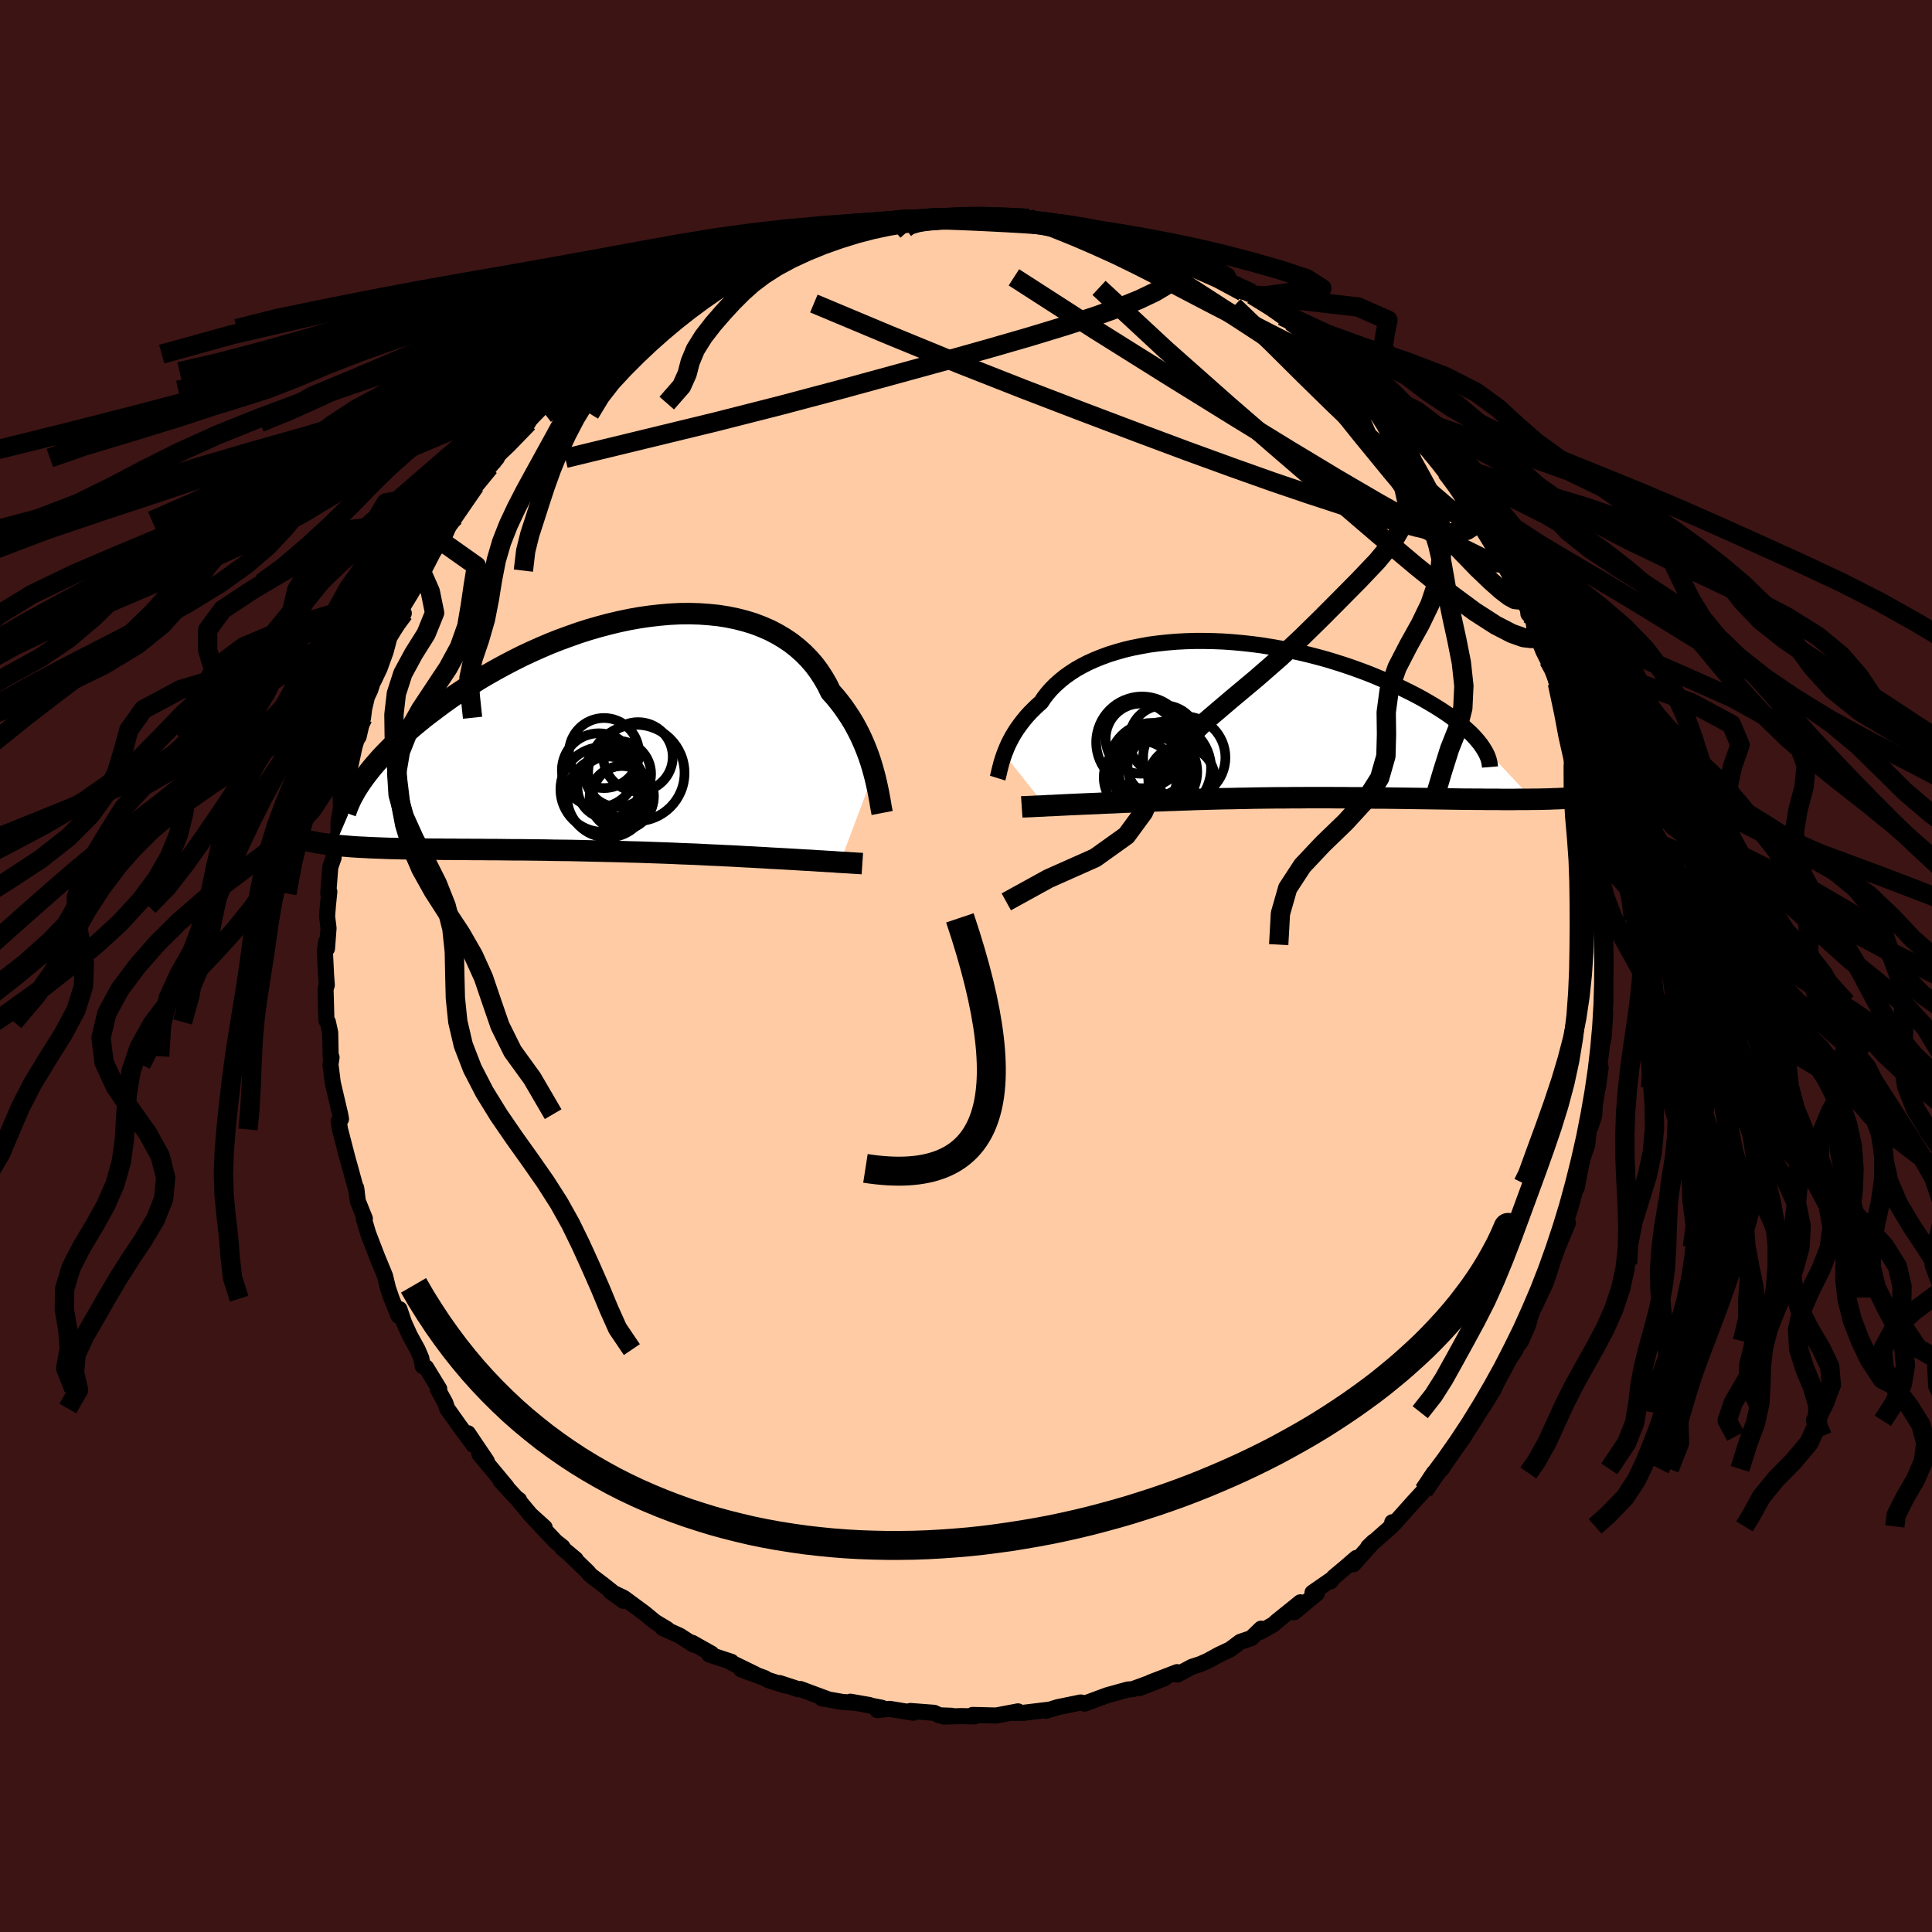 
  <svg viewBox="-100 -100 200 200" xmlns="http://www.w3.org/2000/svg" width="500" height="500" id="face-svg">
    <defs>
      <clipPath id="leftEyeClipPath">
        <polyline points="26.93,3.98 26.78,3.44 26.61,2.88 26.42,2.31 26.21,1.74 25.98,1.17 25.73,0.59 25.46,0.01 25.16,-0.57 24.85,-1.14 24.51,-1.7 24.14,-2.26 23.76,-2.81 23.35,-3.35 22.92,-3.88 22.46,-4.39 22.1,-5.13 21.69,-5.84 21.24,-6.53 20.75,-7.19 20.21,-7.81 19.63,-8.4 19.01,-8.95 18.35,-9.47 17.65,-9.94 16.91,-10.38 16.14,-10.78 15.33,-11.13 14.49,-11.45 13.61,-11.72 12.71,-11.95 11.79,-12.14 10.84,-12.29 9.87,-12.39 8.88,-12.46 7.87,-12.49 6.85,-12.48 5.82,-12.43 4.78,-12.34 3.73,-12.22 2.68,-12.07 1.62,-11.88 0.57,-11.66 -0.48,-11.41 -1.53,-11.13 -2.57,-10.83 -3.6,-10.5 -4.62,-10.14 -5.63,-9.77 -6.62,-9.38 -7.6,-8.96 -8.56,-8.53 -9.5,-8.09 -10.41,-7.63 -11.31,-7.16 -12.19,-6.68 -13.04,-6.2 -13.87,-5.71 -14.67,-5.21 -15.45,-4.71 -16.2,-4.21 -16.93,-3.71 -17.63,-3.21 -18.3,-2.71 -18.95,-2.22 -19.58,-1.74 -20.18,-1.25 -20.76,-0.77 -21.31,-0.3 -21.84,0.18 -22.35,0.65 -22.83,1.11 -23.29,1.57 -23.73,2.02 -24.14,2.46 -24.53,2.9 -24.9,3.33 -25.25,3.76 -25.57,4.17 -25.87,4.57 -28.85,11.48 -28.46,11.52 -28.04,11.56 -27.62,11.59 -27.18,11.63 -26.72,11.66 -26.25,11.69 -25.77,11.71 -25.27,11.74 -24.75,11.76 -24.23,11.78 -23.68,11.8 -23.13,11.82 -22.55,11.83 -21.97,11.85 -21.37,11.86 -20.75,11.87 -20.11,11.88 -19.46,11.89 -18.8,11.9 -18.11,11.9 -17.41,11.91 -16.7,11.91 -15.96,11.92 -15.22,11.92 -14.46,11.93 -13.68,11.93 -12.89,11.94 -12.09,11.94 -11.28,11.95 -10.45,11.96 -9.62,11.96 -8.77,11.97 -7.92,11.98 -7.06,11.99 -6.19,12.01 -5.32,12.02 -4.44,12.03 -3.56,12.05 -2.68,12.07 -1.79,12.09 -0.91,12.11 -0.03,12.13 0.85,12.15 1.73,12.18 2.6,12.2 3.47,12.23 4.33,12.26 5.18,12.29 6.02,12.32 6.85,12.36 7.66,12.39 8.47,12.42 9.26,12.46 10.03,12.5 10.79,12.53 11.53,12.57 12.25,12.6 12.96,12.64 13.64,12.68 14.3,12.71 14.95,12.75 15.57,12.78 16.17,12.82 16.74,12.85 17.3,12.88 17.84,12.91 18.36,12.94 18.87,12.97 19.37,13 19.85,13.03 20.32,13.05 20.77,13.08 21.2,13.11 21.62,13.13 22.02,13.16 22.4,13.18 22.77,13.2 23.11,13.23 23.44,13.25" />
      </clipPath>
      <clipPath id="rightEyeClipPath">
        <polyline points="-24.93,3.59 -24.8,3.26 -24.66,2.91 -24.51,2.57 -24.33,2.21 -24.14,1.85 -23.93,1.49 -23.7,1.12 -23.45,0.76 -23.18,0.39 -22.89,0.02 -22.58,-0.35 -22.25,-0.71 -21.89,-1.07 -21.52,-1.43 -21.12,-1.78 -20.81,-2.25 -20.46,-2.7 -20.07,-3.15 -19.64,-3.58 -19.17,-4 -18.67,-4.41 -18.12,-4.8 -17.54,-5.18 -16.92,-5.53 -16.26,-5.87 -15.57,-6.18 -14.85,-6.47 -14.09,-6.75 -13.31,-6.99 -12.5,-7.22 -11.66,-7.42 -10.79,-7.59 -9.91,-7.75 -9,-7.87 -8.07,-7.97 -7.13,-8.05 -6.17,-8.1 -5.2,-8.13 -4.23,-8.13 -3.24,-8.11 -2.25,-8.07 -1.26,-8 -0.26,-7.91 0.73,-7.8 1.72,-7.67 2.71,-7.51 3.68,-7.34 4.65,-7.15 5.61,-6.94 6.55,-6.72 7.48,-6.48 8.4,-6.23 9.29,-5.96 10.17,-5.68 11.03,-5.39 11.86,-5.09 12.67,-4.79 13.46,-4.47 14.22,-4.15 14.96,-3.83 15.68,-3.5 16.36,-3.17 17.03,-2.84 17.66,-2.52 18.27,-2.19 18.85,-1.86 19.41,-1.53 19.95,-1.2 20.45,-0.88 20.94,-0.55 21.4,-0.22 21.83,0.1 22.24,0.42 22.62,0.74 22.97,1.06 23.31,1.37 23.61,1.67 23.89,1.98 24.14,2.27 29.76,8.26 29.28,8.27 28.8,8.27 28.29,8.27 27.78,8.28 27.25,8.28 26.71,8.28 26.16,8.27 25.6,8.27 25.02,8.27 24.44,8.26 23.84,8.26 23.23,8.25 22.61,8.25 21.98,8.24 21.34,8.23 20.68,8.22 20.02,8.21 19.33,8.2 18.64,8.19 17.93,8.18 17.22,8.17 16.49,8.16 15.75,8.15 15.01,8.14 14.25,8.13 13.49,8.13 12.72,8.12 11.95,8.11 11.17,8.11 10.38,8.1 9.6,8.1 8.8,8.09 8.01,8.09 7.21,8.09 6.42,8.09 5.62,8.1 4.83,8.1 4.03,8.11 3.24,8.11 2.45,8.12 1.67,8.13 0.89,8.14 0.11,8.16 -0.66,8.17 -1.43,8.19 -2.19,8.2 -2.94,8.22 -3.68,8.24 -4.42,8.26 -5.14,8.28 -5.86,8.31 -6.57,8.33 -7.27,8.36 -7.95,8.38 -8.63,8.41 -9.3,8.43 -9.95,8.46 -10.6,8.49 -11.23,8.51 -11.85,8.54 -12.46,8.56 -13.06,8.59 -13.64,8.62 -14.21,8.64 -14.72,8.66 -15.22,8.69 -15.72,8.71 -16.2,8.73 -16.67,8.75 -17.13,8.77 -17.58,8.79 -18.02,8.81 -18.44,8.83 -18.85,8.85 -19.25,8.87 -19.64,8.89 -20.01,8.91 -20.36,8.92 -20.7,8.94" />
      </clipPath>
      <filter id="fuzzy">
        <feTurbulence id="turbulence" baseFrequency="0.05" numOctaves="3" type="noise" result="noise" />
        <feDisplacementMap in="SourceGraphic" in2="noise" scale="2" />
      </filter>
      <linearGradient id="rainbowGradient" x1="0%" y1="0%" x2="100%" y2="0%">
        <stop offset="0%" style="stop-color: rgb(220, 208, 186); stop-opacity: 1" />
        <stop offset="50%" style="stop-color: rgb(255, 105, 180); stop-opacity: 1" />
        <stop offset="100%" style="stop-color: rgb(255, 105, 180); stop-opacity: 1" />
      </linearGradient>
    </defs>
    <rect x="-100" y="-100" width="100%" height="100%" fill="rgb(60, 20, 20)" />
    <polyline id="faceContour" points="66.19,0.23 65.97,1.18 66.19,2.77 66.18,3.8 66.12,4.65 66.17,4.79 66.01,7.4 65.75,8.44 65.63,8.99 65.42,12.59 65.7,10.51 65.19,13.83 65.16,13.28 65.03,15.48 64.65,16.64 64.51,16.71 64.3,18.55 63.75,20.12 63.23,22.93 62.99,23.3 63.25,22.48 62.62,24.84 62.04,26.69 62.31,26.61 61.26,29.11 60.67,30.74 60.66,30.85 60.25,32.1 59.99,32.85 58.86,35.25 59.22,34.32 58.6,35.64 58.19,37.15 57.45,38.84 56.43,40.21 56.86,39.78 55.97,41.12 54.19,44.12 55.21,42.54 54.63,43.83 53.58,45.55 53.05,46.19 52.41,47.08 51.58,48.5 51.58,48.68 50.47,50.09 49.25,52.06 49.2,51.84 48.43,52.48 47.98,53.18 47.39,54.32 46.2,55.62 44.3,57.75 44.13,57.58 44.04,58.01 41.63,60.14 42.2,59.59 40.11,61.93 40.41,61.28 39.3,62.24 38.07,63.27 37.74,63.7 37.92,63.45 35.87,64.87 36.33,64.94 33.97,66.9 34.62,65.87 32.21,67.81 31.82,68.16 30.49,68.92 30.55,68.6 29.53,69.58 28.4,69.96 27.34,70.75 26.19,71.29 25.02,71.93 24.28,72.26 23.41,72.54 21.88,73.35 21.85,73.1 19.07,74.17 20.56,73.73 17.96,74.75 18.76,74.31 17.26,74.86 16.75,74.9 14.62,75.49 12.27,76.36 12.08,76.28 11.87,76.24 10.22,76.58 9.52,76.72 8.29,77.1 8.42,77.01 5.94,77.31 4.92,77.32 5.38,77.16 3.12,77.59 0.69,77.53 0.9,77.68 -0.49,77.65 -2.29,77.7 -1.48,77.62 -2.76,77.57 -3.3,77.31 -5.76,77.12 -5.46,77.3 -7.91,76.9 -9.19,77.03 -8.71,76.79 -11.97,76.16 -9.97,76.51 -11.51,76.27 -12.76,76.19 -14.93,75.81 -14.23,75.93 -17.14,74.85 -17.31,74.88 -19.3,74.23 -18.72,74.48 -20.51,73.91 -20.85,73.71 -23.27,72.82 -21.81,73.32 -24.23,72.14 -24.29,72.03 -26.59,71.27 -26.34,71.19 -28.35,70.06 -28.19,70.26 -29.63,69.33 -31.4,68.53 -30.93,68.65 -32.18,67.9 -33.3,66.98 -35.43,65.41 -36.81,64.75 -35.45,65.72 -37.61,64.01 -38.87,63.06 -39.14,62.73 -40.89,61.04 -40.41,61.41 -41.79,60.26 -41.77,60.14 -42.48,59.58 -45.16,56.73 -43.62,58.12 -45.05,56.84 -46.37,55.26 -46.26,55.28 -46.58,55.04 -48.2,53.27 -47.55,53.92 -50.37,50.53 -49.61,51.26 -51.56,48.37 -50.98,49.58 -52.4,47.66 -53.71,45.81 -53.9,45.23 -54.68,43.81 -54.53,43.78 -55.89,41.56 -56.24,41.42 -56.38,40.62 -56.77,39.71 -57.58,38.24 -58.18,36.91 -58.65,35.52 -58.74,36.22 -59.46,34.44 -59.83,33.37 -60.14,32.09 -60.71,30.7 -60.92,30.2 -61.86,27.76 -61.91,27.61 -62.33,26.18 -62.23,26.15 -62.96,24.34 -63.13,22.97 -63.07,23.38 -63.71,21.04 -64.31,18.89 -64.08,19.7 -64.8,16.92 -64.94,16.07 -64.7,15.84 -64.79,15.34 -65.55,12.1 -65.79,10.19 -65.68,9.45 -65.77,9.34 -65.82,6.89 -66.06,5.79 -66.21,5.63 -66.3,2.39 -66.17,1.97 -66.25,0.89 -66.37,-1.56 -66.23,-2.53 -66.15,-1.81 -65.99,-3.92 -66.14,-5.14 -66.06,-6.2 -65.91,-7.7 -66.02,-7.51 -65.81,-10.24 -65.47,-11.2 -65.44,-12.11 -64.96,-13.76 -64.96,-14.93 -64.7,-16.35 -64.74,-17.45 -64.44,-18.61 -64.29,-17.96 -64.05,-19.25 -63.29,-22.75 -63.08,-23.43 -62.88,-23.73 -62.42,-25.7 -62.3,-26.64 -62.01,-27.87 -61.68,-28.56 -60.91,-30.95 -61.32,-29.52 -60.71,-30.8 -60.08,-32.54 -59.69,-34.01 -58.61,-35.78 -58.2,-36.52 -58.53,-36.82 -57.39,-38.69 -56.86,-39.67 -56.41,-40.93 -56.35,-40.52 -54.9,-43.34 -54.5,-44.11 -53.84,-44.85 -53.31,-46.1 -52.93,-46.5 -51.56,-48.5 -52.3,-47.6 -50.83,-49.74 -51.02,-49.66 -48.56,-52.59 -49.35,-51.67 -48.23,-53.46 -47.66,-53.91 -46.28,-55.48 -45.33,-56.25 -44.73,-57.46 -44.66,-57.18 -43.68,-58.27 -42.71,-59.6 -41.36,-60.58 -41.97,-59.96 -40.1,-61.52 -39.2,-62.59 -39.45,-62.22 -37.82,-63.88 -38.41,-63.34 -37.06,-64.24 -34.71,-65.98 -34.48,-66.04 -33.65,-67.01 -32.55,-67.33 -31.68,-68.23 -31.66,-68.36 -29.54,-69.62 -29.75,-69.43 -28.46,-70.19 -27.32,-70.77 -28.2,-70.21 -25.3,-71.53 -24,-72.53 -24.45,-72.04 -22.63,-72.73 -21.6,-73.22 -21.54,-73.29 -19.8,-73.91 -17.07,-75.06 -18.27,-74.5 -16.52,-75.35 -15.1,-75.62 -13.23,-76.05 -13.77,-75.76 -12.28,-76.33 -10.64,-76.53 -10.08,-76.8 -8.51,-76.89 -8.41,-77.08 -7.78,-77.08 -6.34,-77.41 -6.5,-77.33 -4.26,-77.34 -3.37,-77.61 -2.24,-77.43 -1.1,-77.46 0.65,-77.42 2.42,-77.72 2.69,-77.46 2.44,-77.57 3.47,-77.56 6.5,-77.39 6.54,-77.34 7.52,-77.19 7.9,-77.12 10.09,-76.57 10.16,-76.74 12,-76.41 13.33,-76.02 13.88,-75.73 13.46,-75.78 15.69,-75.31 17.14,-74.83 16.61,-75.02 18.12,-74.57 18.59,-74.24 18.68,-74.29 23.11,-72.8 21.08,-73.38 22.15,-73.06 25.4,-71.74 26.98,-70.88 25.06,-71.9 27.22,-70.66 28.68,-69.8 29.57,-69.63 30.04,-69.26 29.64,-69.48 32.74,-67.28 31.83,-68.33 32.9,-67.56 33.69,-66.72 35.31,-65.61 36,-65.12 36.56,-64.53 37.06,-64.27 39.2,-62.83 38.52,-62.8 40.48,-61.46 41.09,-60.86 43.09,-58.75 42.78,-59.43 43.41,-58.54 45.04,-56.88 45.77,-55.84 45.24,-56.37 47.62,-53.87 48.05,-53.27 48.91,-52.25 49.6,-51.28 49.19,-51.82 49.78,-51.1 51.08,-49.38 51.38,-49.05 52.19,-47.5 53.83,-45.25 54.1,-44.9 53.56,-45.42 54.69,-43.66 55.86,-41.73 56.31,-40.43 56.63,-40.36 57.22,-38.79 56.73,-40.09 58.14,-37.5 58.22,-36.45 58.92,-35.64 58.89,-35.2 60.31,-31.68 59.52,-33.61 60.62,-31.63 61.43,-28.18 61.22,-29.27 62.33,-26.1 62.6,-25.18 62.71,-24.29 62.82,-23.97 63.12,-23.63 63.43,-21.82 63.73,-20.63 64.37,-18.19 64.52,-17.3 64.34,-17.03 65.15,-14.68 65.21,-13.52 65.2,-13.1 65.39,-10.47 65.47,-10.79 65.52,-9.77 65.61,-8.61 65.93,-6.64 65.89,-6.01 66,-4.86 66.14,-2.21 65.99,-3.93 66.04,-2.16 66.19,0.23 65.97,1.18" fill="rgb(255, 203, 164)" stroke="black" stroke-width="1.667" stroke-linejoin="round" filter="url(#fuzzy)" />
    <g transform="translate(28.89 -25.52)">
      <polyline id="rightCountour" points="-24.93,3.59 -24.8,3.26 -24.66,2.91 -24.51,2.57 -24.33,2.21 -24.14,1.85 -23.93,1.49 -23.7,1.12 -23.45,0.76 -23.18,0.39 -22.89,0.02 -22.58,-0.35 -22.25,-0.71 -21.89,-1.07 -21.52,-1.43 -21.12,-1.78 -20.81,-2.25 -20.46,-2.7 -20.07,-3.15 -19.64,-3.58 -19.17,-4 -18.67,-4.41 -18.12,-4.8 -17.54,-5.18 -16.92,-5.53 -16.26,-5.87 -15.57,-6.18 -14.85,-6.47 -14.09,-6.75 -13.31,-6.99 -12.5,-7.22 -11.66,-7.42 -10.79,-7.59 -9.91,-7.75 -9,-7.87 -8.07,-7.97 -7.13,-8.05 -6.17,-8.1 -5.2,-8.13 -4.23,-8.13 -3.24,-8.11 -2.25,-8.07 -1.26,-8 -0.26,-7.91 0.73,-7.8 1.72,-7.67 2.71,-7.51 3.68,-7.34 4.65,-7.15 5.61,-6.94 6.55,-6.72 7.48,-6.48 8.4,-6.23 9.29,-5.96 10.17,-5.68 11.03,-5.39 11.86,-5.09 12.67,-4.79 13.46,-4.47 14.22,-4.15 14.96,-3.83 15.68,-3.5 16.36,-3.17 17.03,-2.84 17.66,-2.52 18.27,-2.19 18.85,-1.86 19.41,-1.53 19.95,-1.2 20.45,-0.88 20.94,-0.55 21.4,-0.22 21.83,0.1 22.24,0.42 22.62,0.74 22.97,1.06 23.31,1.37 23.61,1.67 23.89,1.98 24.14,2.27 29.76,8.26 29.28,8.27 28.8,8.27 28.29,8.27 27.78,8.28 27.25,8.28 26.71,8.28 26.16,8.27 25.6,8.27 25.02,8.27 24.44,8.26 23.84,8.26 23.23,8.25 22.61,8.25 21.98,8.24 21.34,8.23 20.68,8.22 20.02,8.21 19.33,8.2 18.64,8.19 17.93,8.18 17.22,8.17 16.49,8.16 15.75,8.15 15.01,8.14 14.25,8.13 13.49,8.13 12.72,8.12 11.95,8.11 11.17,8.11 10.38,8.1 9.6,8.1 8.8,8.09 8.01,8.09 7.21,8.09 6.42,8.09 5.62,8.1 4.83,8.1 4.03,8.11 3.24,8.11 2.45,8.12 1.67,8.13 0.89,8.14 0.11,8.16 -0.66,8.17 -1.43,8.19 -2.19,8.2 -2.94,8.22 -3.68,8.24 -4.42,8.26 -5.14,8.28 -5.86,8.31 -6.57,8.33 -7.27,8.36 -7.95,8.38 -8.63,8.41 -9.3,8.43 -9.95,8.46 -10.6,8.49 -11.23,8.51 -11.85,8.54 -12.46,8.56 -13.06,8.59 -13.64,8.62 -14.21,8.64 -14.72,8.66 -15.22,8.69 -15.72,8.71 -16.2,8.73 -16.67,8.75 -17.13,8.77 -17.58,8.79 -18.02,8.81 -18.44,8.83 -18.85,8.85 -19.25,8.87 -19.64,8.89 -20.01,8.91 -20.36,8.92 -20.7,8.94" fill="white" stroke="white" stroke-width="0" stroke-linejoin="round" filter="url(#fuzzy)" />
    </g>
    <g transform="translate(-36.47 -23.99)">
      <polyline id="leftCountour" points="26.93,3.98 26.78,3.44 26.61,2.88 26.42,2.31 26.21,1.74 25.98,1.17 25.73,0.59 25.46,0.01 25.16,-0.57 24.85,-1.14 24.51,-1.7 24.14,-2.26 23.76,-2.81 23.35,-3.35 22.92,-3.88 22.46,-4.39 22.1,-5.13 21.69,-5.84 21.24,-6.53 20.75,-7.19 20.21,-7.81 19.63,-8.4 19.01,-8.95 18.35,-9.47 17.65,-9.94 16.91,-10.38 16.14,-10.78 15.33,-11.13 14.49,-11.45 13.61,-11.72 12.71,-11.95 11.79,-12.14 10.84,-12.29 9.87,-12.39 8.88,-12.46 7.87,-12.49 6.85,-12.48 5.82,-12.43 4.78,-12.34 3.73,-12.22 2.68,-12.07 1.62,-11.88 0.57,-11.66 -0.48,-11.41 -1.53,-11.13 -2.57,-10.83 -3.6,-10.5 -4.62,-10.14 -5.63,-9.77 -6.62,-9.38 -7.6,-8.96 -8.56,-8.53 -9.5,-8.09 -10.41,-7.63 -11.31,-7.16 -12.19,-6.68 -13.04,-6.2 -13.87,-5.71 -14.67,-5.21 -15.45,-4.71 -16.2,-4.21 -16.93,-3.71 -17.63,-3.21 -18.3,-2.71 -18.95,-2.22 -19.58,-1.74 -20.18,-1.25 -20.76,-0.77 -21.31,-0.3 -21.84,0.18 -22.35,0.65 -22.83,1.11 -23.29,1.57 -23.73,2.02 -24.14,2.46 -24.53,2.9 -24.9,3.33 -25.25,3.76 -25.57,4.17 -25.87,4.57 -28.85,11.48 -28.46,11.52 -28.04,11.56 -27.62,11.59 -27.18,11.63 -26.72,11.66 -26.25,11.69 -25.77,11.71 -25.27,11.74 -24.75,11.76 -24.23,11.78 -23.68,11.8 -23.13,11.82 -22.55,11.83 -21.97,11.85 -21.37,11.86 -20.75,11.87 -20.11,11.88 -19.46,11.89 -18.8,11.9 -18.11,11.9 -17.41,11.91 -16.7,11.91 -15.96,11.92 -15.22,11.92 -14.46,11.93 -13.68,11.93 -12.89,11.94 -12.09,11.94 -11.28,11.95 -10.45,11.96 -9.62,11.96 -8.77,11.97 -7.92,11.98 -7.06,11.99 -6.19,12.01 -5.32,12.02 -4.44,12.03 -3.56,12.05 -2.68,12.07 -1.79,12.09 -0.91,12.11 -0.03,12.13 0.85,12.15 1.73,12.18 2.6,12.2 3.47,12.23 4.33,12.26 5.18,12.29 6.02,12.32 6.85,12.36 7.66,12.39 8.47,12.42 9.26,12.46 10.03,12.5 10.79,12.53 11.53,12.57 12.25,12.6 12.96,12.64 13.64,12.68 14.3,12.71 14.95,12.75 15.57,12.78 16.17,12.82 16.74,12.85 17.3,12.88 17.84,12.91 18.36,12.94 18.87,12.97 19.37,13 19.85,13.03 20.32,13.05 20.77,13.08 21.2,13.11 21.62,13.13 22.02,13.16 22.4,13.18 22.77,13.2 23.11,13.23 23.44,13.25" fill="white" stroke="white" stroke-width="0" stroke-linejoin="round" filter="url(#fuzzy)" />
    </g>
    <g transform="translate(28.89 -25.52)">
      <polyline id="rightUpper" points="-25.62,6.07 -25.57,5.91 -25.53,5.73 -25.48,5.53 -25.43,5.3 -25.37,5.06 -25.3,4.79 -25.23,4.51 -25.14,4.22 -25.04,3.91 -24.93,3.59 -24.8,3.26 -24.66,2.91 -24.51,2.57 -24.33,2.21 -24.14,1.85 -23.93,1.49 -23.7,1.12 -23.45,0.76 -23.18,0.39 -22.89,0.02 -22.58,-0.35 -22.25,-0.71 -21.89,-1.07 -21.52,-1.43 -21.12,-1.78 -20.81,-2.25 -20.46,-2.7 -20.07,-3.15 -19.64,-3.58 -19.17,-4 -18.67,-4.41 -18.12,-4.8 -17.54,-5.18 -16.92,-5.53 -16.26,-5.87 -15.57,-6.18 -14.85,-6.47 -14.09,-6.75 -13.31,-6.99 -12.5,-7.22 -11.66,-7.42 -10.79,-7.59 -9.91,-7.75 -9,-7.87 -8.07,-7.97 -7.13,-8.05 -6.17,-8.1 -5.2,-8.13 -4.23,-8.13 -3.24,-8.11 -2.25,-8.07 -1.26,-8 -0.26,-7.91 0.73,-7.8 1.72,-7.67 2.71,-7.51 3.68,-7.34 4.65,-7.15 5.61,-6.94 6.55,-6.72 7.48,-6.48 8.4,-6.23 9.29,-5.96 10.17,-5.68 11.03,-5.39 11.86,-5.09 12.67,-4.79 13.46,-4.47 14.22,-4.15 14.96,-3.83 15.68,-3.5 16.36,-3.17 17.03,-2.84 17.66,-2.52 18.27,-2.19 18.85,-1.86 19.41,-1.53 19.95,-1.2 20.45,-0.88 20.94,-0.55 21.4,-0.22 21.83,0.1 22.24,0.42 22.62,0.74 22.97,1.06 23.31,1.37 23.61,1.67 23.89,1.98 24.14,2.27 24.37,2.56 24.57,2.85 24.75,3.13 24.91,3.41 25.04,3.67 25.15,3.94 25.23,4.19 25.29,4.44 25.33,4.68 25.35,4.92" fill="none" stroke="black" stroke-width="1.667" stroke-linejoin="round" filter="url(#fuzzy)" />
      <polyline id="rightLower" points="-23.12,9.05 -22.97,9.04 -22.8,9.04 -22.6,9.03 -22.39,9.02 -22.15,9.01 -21.9,9 -21.62,8.98 -21.33,8.97 -21.02,8.96 -20.7,8.94 -20.36,8.92 -20.01,8.91 -19.64,8.89 -19.25,8.87 -18.85,8.85 -18.44,8.83 -18.02,8.81 -17.58,8.79 -17.13,8.77 -16.67,8.75 -16.2,8.73 -15.72,8.71 -15.22,8.69 -14.72,8.66 -14.21,8.64 -13.64,8.62 -13.06,8.59 -12.46,8.56 -11.85,8.54 -11.23,8.51 -10.6,8.49 -9.95,8.46 -9.3,8.43 -8.63,8.41 -7.95,8.38 -7.27,8.36 -6.57,8.33 -5.86,8.31 -5.14,8.28 -4.42,8.26 -3.68,8.24 -2.94,8.22 -2.19,8.2 -1.43,8.19 -0.66,8.17 0.11,8.16 0.89,8.14 1.67,8.13 2.45,8.12 3.24,8.11 4.03,8.11 4.83,8.1 5.62,8.1 6.42,8.09 7.21,8.09 8.01,8.09 8.8,8.09 9.6,8.1 10.38,8.1 11.17,8.11 11.95,8.11 12.72,8.12 13.49,8.13 14.25,8.13 15.01,8.14 15.75,8.15 16.49,8.16 17.22,8.17 17.93,8.18 18.64,8.19 19.33,8.2 20.02,8.21 20.68,8.22 21.34,8.23 21.98,8.24 22.61,8.25 23.23,8.25 23.84,8.26 24.44,8.26 25.02,8.27 25.6,8.27 26.16,8.27 26.71,8.28 27.25,8.28 27.78,8.28 28.29,8.27 28.8,8.27 29.28,8.27 29.76,8.26 30.22,8.26 30.67,8.25 31.1,8.24 31.53,8.23 31.94,8.21 32.33,8.2 32.72,8.18 33.09,8.17 33.45,8.15 33.79,8.13" fill="none" stroke="black" stroke-width="2.222" stroke-linejoin="round" filter="url(#fuzzy)" />
      <circle r="4.804" cx="-8.326" cy="5.046" stroke="black" fill="none" stroke-width="1.0" filter="url(#fuzzy)" clip-path="url(#rightEyeClipPath)" /><circle r="4.42" cx="-9.666" cy="4.776" stroke="black" fill="none" stroke-width="1.0" filter="url(#fuzzy)" clip-path="url(#rightEyeClipPath)" /><circle r="4.262" cx="-6.296" cy="3.941" stroke="black" fill="none" stroke-width="1.0" filter="url(#fuzzy)" clip-path="url(#rightEyeClipPath)" /><circle r="3.59" cx="-8.406" cy="2.126" stroke="black" fill="none" stroke-width="1.0" filter="url(#fuzzy)" clip-path="url(#rightEyeClipPath)" /><circle r="4.746" cx="-10.666" cy="2.371" stroke="black" fill="none" stroke-width="1.0" filter="url(#fuzzy)" clip-path="url(#rightEyeClipPath)" /><circle r="3.792" cx="-10.841" cy="6.001" stroke="black" fill="none" stroke-width="1.0" filter="url(#fuzzy)" clip-path="url(#rightEyeClipPath)" /><circle r="3.038" cx="-9.131" cy="4.891" stroke="black" fill="none" stroke-width="1.0" filter="url(#fuzzy)" clip-path="url(#rightEyeClipPath)" /><circle r="4.186" cx="-9.136" cy="5.421" stroke="black" fill="none" stroke-width="1.0" filter="url(#fuzzy)" clip-path="url(#rightEyeClipPath)" /><circle r="3.452" cx="-6.566" cy="6.211" stroke="black" fill="none" stroke-width="1.0" filter="url(#fuzzy)" clip-path="url(#rightEyeClipPath)" /><circle r="3.632" cx="-10.801" cy="1.981" stroke="black" fill="none" stroke-width="1.0" filter="url(#fuzzy)" clip-path="url(#rightEyeClipPath)" />
      </g>
    <g transform="translate(-36.47 -23.99)">
      <polyline id="leftUpper" points="27.79,8.15 27.74,7.89 27.68,7.58 27.62,7.23 27.56,6.85 27.48,6.43 27.4,5.99 27.3,5.52 27.19,5.02 27.07,4.51 26.93,3.98 26.78,3.44 26.61,2.88 26.42,2.31 26.21,1.74 25.98,1.17 25.73,0.59 25.46,0.01 25.16,-0.57 24.85,-1.14 24.51,-1.7 24.14,-2.26 23.76,-2.81 23.35,-3.35 22.92,-3.88 22.46,-4.39 22.1,-5.13 21.69,-5.84 21.24,-6.53 20.75,-7.19 20.21,-7.81 19.63,-8.4 19.01,-8.95 18.35,-9.47 17.65,-9.94 16.91,-10.38 16.14,-10.78 15.33,-11.13 14.49,-11.45 13.61,-11.72 12.71,-11.95 11.79,-12.14 10.84,-12.29 9.87,-12.39 8.88,-12.46 7.87,-12.49 6.85,-12.48 5.82,-12.43 4.78,-12.34 3.73,-12.22 2.68,-12.07 1.62,-11.88 0.57,-11.66 -0.48,-11.41 -1.53,-11.13 -2.57,-10.83 -3.6,-10.5 -4.62,-10.14 -5.63,-9.77 -6.62,-9.38 -7.6,-8.96 -8.56,-8.53 -9.5,-8.09 -10.41,-7.63 -11.31,-7.16 -12.19,-6.68 -13.04,-6.2 -13.87,-5.71 -14.67,-5.21 -15.45,-4.71 -16.2,-4.21 -16.93,-3.71 -17.63,-3.21 -18.3,-2.71 -18.95,-2.22 -19.58,-1.74 -20.18,-1.25 -20.76,-0.77 -21.31,-0.3 -21.84,0.18 -22.35,0.65 -22.83,1.11 -23.29,1.57 -23.73,2.02 -24.14,2.46 -24.53,2.9 -24.9,3.33 -25.25,3.76 -25.57,4.17 -25.87,4.57 -26.15,4.97 -26.41,5.36 -26.65,5.74 -26.86,6.11 -27.06,6.47 -27.24,6.82 -27.39,7.16 -27.53,7.49 -27.65,7.81 -27.76,8.12" fill="none" stroke="black" stroke-width="2.222" stroke-linejoin="round" filter="url(#fuzzy)" />
      <polyline id="leftLower" points="25.74,13.39 25.59,13.38 25.43,13.37 25.25,13.36 25.05,13.35 24.83,13.33 24.59,13.32 24.33,13.3 24.05,13.28 23.76,13.27 23.44,13.25 23.11,13.23 22.77,13.2 22.4,13.18 22.02,13.16 21.62,13.13 21.2,13.11 20.77,13.08 20.32,13.05 19.85,13.03 19.37,13 18.87,12.97 18.36,12.94 17.84,12.91 17.3,12.88 16.74,12.85 16.17,12.82 15.57,12.78 14.95,12.75 14.3,12.71 13.64,12.68 12.96,12.64 12.25,12.6 11.53,12.57 10.79,12.53 10.03,12.5 9.26,12.46 8.47,12.42 7.66,12.39 6.85,12.36 6.02,12.32 5.18,12.29 4.33,12.26 3.47,12.23 2.6,12.2 1.73,12.18 0.85,12.15 -0.03,12.13 -0.91,12.11 -1.79,12.09 -2.68,12.07 -3.56,12.05 -4.44,12.03 -5.32,12.02 -6.19,12.01 -7.06,11.99 -7.92,11.98 -8.77,11.97 -9.62,11.96 -10.45,11.96 -11.28,11.95 -12.09,11.94 -12.89,11.94 -13.68,11.93 -14.46,11.93 -15.22,11.92 -15.96,11.92 -16.7,11.91 -17.41,11.91 -18.11,11.9 -18.8,11.9 -19.46,11.89 -20.11,11.88 -20.75,11.87 -21.37,11.86 -21.97,11.85 -22.55,11.83 -23.13,11.82 -23.68,11.8 -24.23,11.78 -24.75,11.76 -25.27,11.74 -25.77,11.71 -26.25,11.69 -26.72,11.66 -27.18,11.63 -27.62,11.59 -28.04,11.56 -28.46,11.52 -28.85,11.48 -29.24,11.44 -29.6,11.39 -29.96,11.34 -30.3,11.29 -30.63,11.24 -30.94,11.18 -31.24,11.12 -31.53,11.06 -31.81,11 -32.07,10.93" fill="none" stroke="black" stroke-width="2.222" stroke-linejoin="round" filter="url(#fuzzy)" />
      <circle r="4.396" cx="-1.121" cy="5.71" stroke="black" fill="none" stroke-width="1.0" filter="url(#fuzzy)" clip-path="url(#leftEyeClipPath)" /><circle r="3.304" cx="0.809" cy="6.59" stroke="black" fill="none" stroke-width="1.0" filter="url(#fuzzy)" clip-path="url(#leftEyeClipPath)" /><circle r="4.99" cx="2.344" cy="4.01" stroke="black" fill="none" stroke-width="1.0" filter="url(#fuzzy)" clip-path="url(#leftEyeClipPath)" /><circle r="4.198" cx="-0.621" cy="6.485" stroke="black" fill="none" stroke-width="1.0" filter="url(#fuzzy)" clip-path="url(#leftEyeClipPath)" /><circle r="3.172" cx="0.994" cy="6.41" stroke="black" fill="none" stroke-width="1.0" filter="url(#fuzzy)" clip-path="url(#leftEyeClipPath)" /><circle r="3.59" cx="2.524" cy="2.335" stroke="black" fill="none" stroke-width="1.0" filter="url(#fuzzy)" clip-path="url(#leftEyeClipPath)" /><circle r="3.42" cx="0.449" cy="4.105" stroke="black" fill="none" stroke-width="1.0" filter="url(#fuzzy)" clip-path="url(#leftEyeClipPath)" /><circle r="3.216" cx="-0.536" cy="5.515" stroke="black" fill="none" stroke-width="1.0" filter="url(#fuzzy)" clip-path="url(#leftEyeClipPath)" /><circle r="3.628" cx="-1.006" cy="1.945" stroke="black" fill="none" stroke-width="1.0" filter="url(#fuzzy)" clip-path="url(#leftEyeClipPath)" /><circle r="3.826" cx="-1.541" cy="3.725" stroke="black" fill="none" stroke-width="1.0" filter="url(#fuzzy)" clip-path="url(#leftEyeClipPath)" />
    </g>
    <g id="hairs">
      <polyline points="6.5,-77.39 6.96,-77.21 8.03,-76.81 9.55,-76.21 11.38,-75.47 13.44,-74.58 15.64,-73.58 17.91,-72.47 20.24,-71.28 22.6,-70.04 24.97,-68.8 27.33,-67.58 29.64,-66.39 31.88,-65.24 34.07,-64.14 36.19,-63.09 38.23,-62.06 40.04,-61.12" fill="none" stroke="rgb(0, 0, 0)" stroke-width="2" stroke-linejoin="round" filter="url(#fuzzy)" /><polyline points="51.38,-49.05 52.2,-47.56 52.68,-46.51 52.7,-45.88 52.41,-45.45 51.86,-45.1 51.05,-44.87 49.92,-44.83 48.44,-45.02 46.6,-45.44 44.39,-46.05 41.8,-46.82 38.84,-47.75 35.48,-48.85 31.71,-50.13 27.49,-51.63 22.82,-53.33 17.68,-55.25 12.05,-57.38 5.9,-59.74 -0.78,-62.37 -7.97,-65.32 -15.75,-68.58" fill="none" stroke="rgb(0, 0, 0)" stroke-width="2" stroke-linejoin="round" filter="url(#fuzzy)" /><polyline points="54.69,-43.66 55.34,-42.29 55.26,-41.72 54.57,-41.77 53.32,-42.3 51.53,-43.18 49.19,-44.38 46.26,-45.93 42.7,-47.92 38.47,-50.39 33.49,-53.39 27.67,-56.96 20.97,-61.11 13.39,-65.86 4.96,-71.29" fill="none" stroke="rgb(0, 0, 0)" stroke-width="2" stroke-linejoin="round" filter="url(#fuzzy)" /><polyline points="-33.65,-67.01 -32.72,-67.46 -31.95,-67.98 -31.24,-68.48 -30.57,-68.9 -30.01,-69.21 -29.55,-69.42 -29.2,-69.52 -28.97,-69.52 -28.88,-69.41 -28.98,-69.16 -29.31,-68.74 -29.91,-68.13 -30.8,-67.32 -32,-66.28 -33.51,-65.03 -35.36,-63.53 -37.6,-61.76 -40.3,-59.66 -43.58,-57.12" fill="none" stroke="rgb(0, 0, 0)" stroke-width="2" stroke-linejoin="round" filter="url(#fuzzy)" /><polyline points="49.78,-51.1 50.72,-49.83 51.43,-48.79 52.03,-47.82 52.49,-47.02 52.76,-46.44 52.86,-46.03 52.81,-45.76 52.6,-45.66 52.2,-45.77 51.58,-46.14 50.73,-46.77 49.66,-47.65 48.37,-48.76 46.84,-50.09 45.07,-51.67 43.01,-53.54 40.64,-55.74 37.96,-58.3 34.99,-61.21 31.7,-64.48 27.72,-68.3" fill="none" stroke="rgb(0, 0, 0)" stroke-width="2" stroke-linejoin="round" filter="url(#fuzzy)" /><polyline points="-13.77,-75.76 -12.33,-76.19 -10.99,-76.47 -9.78,-76.69 -8.68,-76.86 -7.65,-77.01 -6.65,-77.13 -5.65,-77.24 -4.65,-77.32 -3.68,-77.39 -2.79,-77.43 -2.04,-77.46 -1.51,-77.48 -1.23,-77.48 -1.27,-77.47 -1.63,-77.45 -2.3,-77.4 -3.22,-77.33 -4.37,-77.22 -5.77,-77.09 -7.55,-76.94" fill="none" stroke="rgb(0, 0, 0)" stroke-width="2" stroke-linejoin="round" filter="url(#fuzzy)" /><polyline points="0.65,-77.42 1.9,-77.53 2.8,-77.47 3.83,-77.37 5.11,-77.23 6.53,-77.05 7.93,-76.86 9.23,-76.66 10.41,-76.45 11.45,-76.26 12.33,-76.1 12.96,-75.98 13.31,-75.92 13.32,-75.94 12.93,-76.06 11.98,-76.32" fill="none" stroke="rgb(0, 0, 0)" stroke-width="2" stroke-linejoin="round" filter="url(#fuzzy)" /><polyline points="56.63,-40.36 56.93,-39.58 57.12,-39.11 57.27,-38.58 57.31,-38.14 57.17,-37.9 56.81,-37.94 56.23,-38.26 55.41,-38.89 54.34,-39.84 52.97,-41.15 51.29,-42.88 49.27,-45.09 46.87,-47.83 44.1,-51.13 40.93,-55 37.38,-59.43 33.54,-64.33" fill="none" stroke="rgb(0, 0, 0)" stroke-width="2" stroke-linejoin="round" filter="url(#fuzzy)" /><polyline points="58.92,-35.64 59.05,-34.77 58.98,-34.11 58.54,-33.9 57.73,-33.99 56.51,-34.42 54.84,-35.28 52.65,-36.69 49.92,-38.71 46.6,-41.39 42.66,-44.7 38.1,-48.61 32.9,-53.08 27.09,-58.11 20.68,-63.79 13.77,-70.2" fill="none" stroke="rgb(0, 0, 0)" stroke-width="2" stroke-linejoin="round" filter="url(#fuzzy)" /><polyline points="18.68,-74.29 20.93,-73.44 21.54,-72.99 21.85,-72.46 21.91,-71.85 21.58,-71.19 20.79,-70.5 19.57,-69.77 17.91,-68.98 15.8,-68.13 13.23,-67.22 10.17,-66.23 6.62,-65.15 2.57,-63.98 -1.98,-62.7 -7.08,-61.3 -12.75,-59.75 -19.03,-58.08 -25.91,-56.33 -33.36,-54.52 -41.48,-52.55" fill="none" stroke="rgb(0, 0, 0)" stroke-width="2" stroke-linejoin="round" filter="url(#fuzzy)" /><polyline points="13.33,-76.02 13.87,-75.7 14.9,-75.16 16.37,-74.39 18.08,-73.44 19.91,-72.33 21.88,-71.09 24.01,-69.72 26.3,-68.24 28.7,-66.68 31.15,-65.08 33.59,-63.48 35.98,-61.92 38.26,-60.39 40.44,-58.88 42.55,-57.34 44.63,-55.77 46.55,-54.32" fill="none" stroke="rgb(0, 0, 0)" stroke-width="2" stroke-linejoin="round" filter="url(#fuzzy)" /><polyline points="-7.78,-77.08 -6.67,-77.25 -5.46,-77.29 -4.01,-77.28 -2.4,-77.24 -0.7,-77.18 1.01,-77.11 2.67,-77.03 4.21,-76.95 5.61,-76.87 6.86,-76.79 7.97,-76.71 8.95,-76.65 9.73,-76.6 10.23,-76.58 10.38,-76.61 10.13,-76.67 9.43,-76.79" fill="none" stroke="rgb(0, 0, 0)" stroke-width="2" stroke-linejoin="round" filter="url(#fuzzy)" /><polyline points="-27.32,-70.77 -26.99,-70.82 -25.7,-71.38 -24.29,-71.94 -22.91,-72.45 -21.51,-72.92 -20.05,-73.4 -18.53,-73.88 -17.02,-74.37 -15.56,-74.84 -14.2,-75.27 -12.97,-75.66 -11.9,-76 -11,-76.28 -10.28,-76.5 -9.73,-76.67 -9.38,-76.78 -9.23,-76.84 -9.35,-76.83 -9.83,-76.74 -10.76,-76.58" fill="none" stroke="rgb(0, 0, 0)" stroke-width="2" stroke-linejoin="round" filter="url(#fuzzy)" /><polyline points="65.39,-10.47 65.66,-9.09 66.14,-7.16 66.93,-5.08 68.05,-2.86 69.34,-0.56 70.62,1.77 71.75,4.06 72.63,6.3 73.22,8.54 73.54,10.8 73.67,13.11 73.66,15.47 73.54,17.85 73.31,20.24 72.97,22.6 72.58,24.91 72.2,27.17 71.93,29.37 71.8,31.52 71.84,33.63 72.03,35.7 72.31,37.73 72.61,39.73 72.79,41.7 72.75,43.64 72.41,45.57 71.81,47.48 71.08,49.39 70.32,51.27 69.45,53.13 68.22,55 66.45,56.83 65.13,58.01" fill="none" stroke="rgb(0, 0, 0)" stroke-width="2" stroke-linejoin="round" filter="url(#fuzzy)" /><polyline points="65.39,-10.47 65.58,-9.09 65.77,-7.17 65.91,-5.09 66,-2.88 66.04,-0.58 66.02,1.74 65.95,4.03 65.82,6.27 65.62,8.5 65.36,10.75 65.02,13.05 64.61,15.4 64.14,17.79 63.6,20.18 63.01,22.54 62.38,24.85 61.69,27.11 60.96,29.31 60.19,31.46 59.37,33.56 58.49,35.62 57.57,37.66 56.59,39.65 55.58,41.62 54.51,43.55 53.39,45.47 52.2,47.4 50.94,49.31 49.65,51.15 48.43,52.79 47.39,54.32" fill="none" stroke="rgb(0, 0, 0)" stroke-width="2" stroke-linejoin="round" filter="url(#fuzzy)" /><polyline points="65.39,-10.47 68.11,-9.09 70.1,-7.16 71.22,-5.08 72.81,-2.86 75.53,-0.56 79.16,1.77 82.95,4.06 86.15,6.3 88.46,8.54 90.11,10.8 91.67,13.11 93.69,15.47 96.37,17.85 99.51,20.24 102.56,22.6 104.87,24.91 105.92,27.17 105.47,29.37 103.66,31.52 100.97,33.63 98.16,35.7 95.95,37.73 94.88,39.73 95.06,41.7 96.18,43.64 97.65,45.57 98.85,47.48 99.36,49.39 99.11,51.27 98.31,53.13 97.22,55 96.3,56.83 96.15,58.01" fill="none" stroke="rgb(0, 0, 0)" stroke-width="2" stroke-linejoin="round" filter="url(#fuzzy)" /><polyline points="-1.1,-77.46 -3.42,-77.46 -5.45,-77.3 -7.14,-77.06 -8.77,-76.73 -10.53,-76.32 -12.46,-75.84 -14.51,-75.27 -16.58,-74.64 -18.6,-73.94 -20.53,-73.2 -22.36,-72.4 -24.1,-71.55 -25.75,-70.65 -27.35,-69.68 -28.89,-68.66 -30.38,-67.57 -31.83,-66.44 -33.24,-65.25 -34.61,-64 -35.93,-62.69 -37.19,-61.32 -38.37,-59.88 -39.45,-58.35 -40.43,-56.74 -41.32,-55.04 -42.15,-53.27 -42.89,-51.46 -43.54,-49.66 -44.11,-47.92 -44.64,-46.27 -45.16,-44.66 -45.58,-42.96 -45.82,-40.93" fill="none" stroke="rgb(0, 0, 0)" stroke-width="2" stroke-linejoin="round" filter="url(#fuzzy)" /><polyline points="-4.26,-77.34 -6.51,-77.28 -8.71,-77.05 -11.02,-76.73 -13.34,-76.34 -15.72,-75.86 -18.3,-75.28 -21.14,-74.61 -24.19,-73.86 -27.32,-73.06 -30.51,-72.22 -33.85,-71.35 -37.5,-70.45 -41.54,-69.5 -45.93,-68.48 -50.5,-67.38 -55.06,-66.18 -59.5,-64.92 -63.81,-63.63 -67.97,-62.33 -72.02,-61.06 -76.16,-59.76 -80.82,-58.4 -86.4,-56.93 -92.76,-55.31 -100.22,-53.46" fill="none" stroke="rgb(0, 0, 0)" stroke-width="2" stroke-linejoin="round" filter="url(#fuzzy)" /><polyline points="-4.26,-77.34 -6.58,-77.28 -8.86,-77.05 -10.85,-76.73 -12.7,-76.34 -14.58,-75.87 -16.55,-75.29 -18.62,-74.62 -20.77,-73.88 -22.99,-73.07 -25.27,-72.23 -27.57,-71.37 -29.86,-70.47 -32.13,-69.53 -34.37,-68.53 -36.63,-67.43 -38.89,-66.23 -41.13,-64.96 -43.31,-63.66 -45.39,-62.38 -47.4,-61.12 -49.46,-59.85 -51.76,-58.51 -54.38,-57.09 -56.75,-55.48" fill="none" stroke="rgb(0, 0, 0)" stroke-width="2" stroke-linejoin="round" filter="url(#fuzzy)" /><polyline points="-8.41,-77.08 -10.27,-76.76 -12.27,-76.37 -14.8,-75.9 -18.18,-75.31 -22.32,-74.62 -26.87,-73.85 -31.39,-73.03 -35.54,-72.18 -39.2,-71.31 -42.42,-70.42 -45.42,-69.48 -48.43,-68.46 -51.69,-67.36 -55.26,-66.16 -59.02,-64.89 -62.68,-63.59 -65.99,-62.31 -69.01,-61.03 -72.29,-59.74 -76.57,-58.39 -82,-56.92 -87.6,-55.3 -94.16,-53.46" fill="none" stroke="rgb(0, 0, 0)" stroke-width="2" stroke-linejoin="round" filter="url(#fuzzy)" /><polyline points="-8.51,-76.89 -10.81,-76.44 -13.12,-75.91 -15.33,-75.3 -17.44,-74.64 -19.48,-73.91 -21.45,-73.15 -23.38,-72.33 -25.26,-71.47 -27.12,-70.55 -28.95,-69.57 -30.75,-68.52 -32.52,-67.42 -34.26,-66.26 -35.96,-65.05 -37.63,-63.78 -39.27,-62.45 -40.88,-61.05 -42.46,-59.58 -44.03,-58.03 -45.59,-56.4 -47.12,-54.71 -48.62,-52.96 -50.06,-51.2 -51.43,-49.42 -52.71,-47.65 -53.91,-45.89 -55.05,-44.09 -56.15,-42.23 -57.24,-40.27 -58.34,-38.21 -59.42,-36.06 -60.48,-33.91 -61.46,-31.88 -62.31,-30.04 -63.17,-27.87" fill="none" stroke="rgb(0, 0, 0)" stroke-width="2" stroke-linejoin="round" filter="url(#fuzzy)" /><polyline points="-8.51,-76.89 -11.53,-76.44 -13.69,-75.91 -15.73,-75.3 -17.89,-74.64 -20.17,-73.91 -22.54,-73.15 -25,-72.33 -27.56,-71.47 -30.24,-70.55 -33.07,-69.57 -36.05,-68.52 -39.17,-67.42 -42.46,-66.26 -45.86,-65.05 -49.34,-63.78 -52.8,-62.45 -56.13,-61.05 -59.25,-59.58 -62.07,-58.03 -64.58,-56.4 -66.81,-54.71 -68.87,-52.96 -70.93,-51.2 -73.14,-49.42 -75.62,-47.65 -78.32,-45.89 -81.08,-44.09 -83.67,-42.23 -86,-40.27 -88.14,-38.21 -90.34,-36.06 -92.88,-33.91 -95.88,-31.88 -99.23,-30.04 -102.86,-27.87" fill="none" stroke="rgb(0, 0, 0)" stroke-width="2" stroke-linejoin="round" filter="url(#fuzzy)" /><polyline points="-12.28,-76.33 -14.37,-75.93 -16.75,-75.33 -19.05,-74.58 -21.57,-73.76 -24.28,-72.89 -26.99,-72.01 -29.52,-71.11 -31.81,-70.17 -33.9,-69.17 -35.82,-68.09 -37.64,-66.93 -39.39,-65.71 -41.17,-64.43 -43.09,-63.12 -45.24,-61.78 -47.71,-60.4 -50.54,-58.98 -53.7,-57.5 -57.15,-55.95 -60.8,-54.33 -64.5,-52.63 -68.08,-50.84 -71.38,-48.97 -74.27,-47.02 -76.7,-45.01 -78.74,-42.94 -80.53,-40.84 -82.28,-38.71 -84.2,-36.57 -86.41,-34.43 -88.94,-32.29 -91.68,-30.16 -94.47,-28.05 -97.2,-25.95 -99.9,-23.78 -102.76,-21.48 -106.06,-19.11 -109.84,-17.45" fill="none" stroke="rgb(0, 0, 0)" stroke-width="2" stroke-linejoin="round" filter="url(#fuzzy)" /><polyline points="-12.28,-76.33 -15.46,-75.93 -17.62,-75.35 -20.23,-74.62 -23.17,-73.81 -26.02,-72.96 -28.54,-72.09 -30.75,-71.21 -32.76,-70.31 -34.71,-69.35 -36.77,-68.31 -39.1,-67.18 -41.84,-65.97 -45.03,-64.71 -48.51,-63.41 -52.01,-62.11 -55.22,-60.79 -57.96,-59.45 -60.26,-58.05 -62.44,-56.58 -64.95,-55.03 -68.16,-53.41 -72.01,-51.72 -75.98,-49.96 -79.65,-48.12 -84.27,-46.1" fill="none" stroke="rgb(0, 0, 0)" stroke-width="2" stroke-linejoin="round" filter="url(#fuzzy)" /><polyline points="-16.52,-75.35 -18.13,-74.69 -20.38,-73.79 -22.56,-72.91 -24.62,-72.04 -26.58,-71.17 -28.46,-70.28 -30.3,-69.34 -32.13,-68.32 -33.98,-67.19 -35.81,-65.97 -37.61,-64.69 -39.37,-63.39 -41.08,-62.1 -42.77,-60.8 -44.48,-59.47 -46.24,-58.09 -48.07,-56.63 -49.96,-55.09 -51.87,-53.48 -53.72,-51.81 -55.44,-50.07 -57.15,-48.5" fill="none" stroke="rgb(0, 0, 0)" stroke-width="2" stroke-linejoin="round" filter="url(#fuzzy)" /><polyline points="-19.8,-73.91 -22.16,-73.14 -25.02,-72.32 -28.75,-71.49 -32.55,-70.59 -35.73,-69.62 -38.43,-68.57 -41.22,-67.47 -44.49,-66.32 -48.27,-65.13 -52.3,-63.89 -56.41,-62.59 -60.54,-61.23 -64.73,-59.8 -69,-58.28 -73.3,-56.67 -77.49,-54.98 -81.43,-53.2 -85.06,-51.38 -88.48,-49.58 -92,-47.86 -96.13,-46.28 -101.73,-44.8 -110.03,-43.34" fill="none" stroke="rgb(0, 0, 0)" stroke-width="2" stroke-linejoin="round" filter="url(#fuzzy)" /><polyline points="65.21,-13.52 66.63,-11.18 68.9,-9.21 71,-7.21 73.08,-5.13 74.98,-2.93 76.28,-0.65 76.72,1.65 76.46,3.92 75.9,6.17 75.43,8.39 75.34,10.65 75.67,12.95 76.34,15.29 77.19,17.68 78.02,20.07 78.66,22.43 79.01,24.75 79,27.01 78.63,29.21 77.97,31.35 77.14,33.45 76.26,35.52 75.45,37.56 74.78,39.56 74.27,41.51 73.92,43.42 73.76,45.33 73.8,47.28 73.86,49.39 72.81,52.06" fill="none" stroke="rgb(0, 0, 0)" stroke-width="2" stroke-linejoin="round" filter="url(#fuzzy)" /><polyline points="65.21,-13.52 68.76,-11.2 70.59,-9.24 72.11,-7.26 74.86,-5.2 78.95,-3.02 83.53,-0.75 87.61,1.54 90.55,3.81 92.16,6.03 92.55,8.23 91.98,10.45 90.82,12.72 89.49,15.06 88.5,17.45 88.33,19.85 89.18,22.22 90.93,24.55 93.11,26.81 95.1,29 96.42,31.11 96.9,33.17 96.86,35.26 97.1,37.42 98.53,39.57 101.27,41.12" fill="none" stroke="rgb(0, 0, 0)" stroke-width="2" stroke-linejoin="round" filter="url(#fuzzy)" /><polyline points="-21.54,-73.29 -23.29,-72.73 -25.72,-71.96 -28.63,-71.1 -32.04,-70.22 -35.64,-69.29 -39.04,-68.26 -42.11,-67.11 -44.9,-65.87 -47.44,-64.58 -49.65,-63.27 -51.57,-61.97 -53.44,-60.66 -55.69,-59.32 -58.8,-57.92 -62.99,-56.45 -68.15,-54.9 -73.87,-53.28 -79.67,-51.58 -85.23,-49.82 -90.5,-47.99 -95.54,-46.07 -101.01,-44.11" fill="none" stroke="rgb(0, 0, 0)" stroke-width="2" stroke-linejoin="round" filter="url(#fuzzy)" /><polyline points="-21.54,-73.29 -25.32,-72.72 -28.11,-71.93 -31.45,-71.06 -35.01,-70.16 -38.41,-69.2 -41.75,-68.13 -45.2,-66.96 -48.62,-65.71 -51.64,-64.41 -54.01,-63.09 -55.78,-61.75 -57.36,-60.39 -59.22,-58.99 -61.68,-57.53 -64.83,-56 -68.63,-54.39 -73.02,-52.7 -77.98,-50.92 -83.49,-49.06 -89.4,-47.11 -95.35,-45.09 -100.8,-43.02 -105.21,-40.92 -108.29,-38.8 -110.3,-36.68 -112.2,-34.53 -115.39,-32.37 -120.91,-30.24 -128.42,-28.19 -135.87,-26.16 -141.51,-23.73" fill="none" stroke="rgb(0, 0, 0)" stroke-width="2" stroke-linejoin="round" filter="url(#fuzzy)" /><polyline points="-24.45,-72.04 -26.56,-71.41 -30.55,-70.54 -35.39,-69.52 -39.18,-68.43 -41.65,-67.28 -43.65,-66.09 -46.06,-64.86 -49.22,-63.57 -52.91,-62.22 -56.66,-60.79 -60.1,-59.28 -63.06,-57.69 -65.59,-56.04 -67.85,-54.32 -70.02,-52.56 -72.23,-50.79 -74.56,-49 -77.06,-47.21 -79.79,-45.39 -82.79,-43.53 -86.11,-41.62 -89.71,-39.66 -93.49,-37.63 -97.28,-35.56 -100.9,-33.46 -104.25,-31.34 -107.4,-29.2 -110.54,-27.01 -113.92,-24.79 -117.67,-22.52 -121.73,-20.24 -125.84,-17.95 -129.84,-15.64 -133.86,-13.25 -138.31,-10.73 -143,-8.19 -145.57,-6.2" fill="none" stroke="rgb(0, 0, 0)" stroke-width="2" stroke-linejoin="round" filter="url(#fuzzy)" /><polyline points="-28.2,-70.21 -29.04,-69.95 -31.06,-69.24 -33.67,-68.24 -36.41,-67.04 -39.27,-65.74 -42.36,-64.4 -45.63,-63.08 -48.93,-61.78 -52.09,-60.47 -55.04,-59.11 -57.84,-57.7 -60.58,-56.2 -63.27,-54.63 -65.81,-52.98 -68.1,-51.25 -70.23,-49.44 -72.59,-47.52 -75.67,-45.49 -79.64,-43.35 -84.17,-41.19 -88.6,-39.08 -91.58,-36.82" fill="none" stroke="rgb(0, 0, 0)" stroke-width="2" stroke-linejoin="round" filter="url(#fuzzy)" /><polyline points="-29.75,-69.43 -31.29,-68.39 -32.7,-67.26 -34.03,-66.08 -35.3,-64.87 -36.56,-63.61 -37.79,-62.29 -38.93,-60.88 -39.95,-59.39 -40.89,-57.82 -41.81,-56.17 -42.75,-54.45 -43.72,-52.69 -44.7,-50.91 -45.66,-49.15 -46.56,-47.4 -47.38,-45.65 -48.08,-43.87 -48.62,-42.02 -49,-40.07 -49.33,-38.02 -49.74,-35.91 -50.35,-33.8 -51.04,-31.77 -51.45,-29.84 -51.31,-27.87 -51.08,-25.7" fill="none" stroke="rgb(0, 0, 0)" stroke-width="2" stroke-linejoin="round" filter="url(#fuzzy)" /><polyline points="-31.66,-68.36 -33.31,-67.25 -34.89,-66.03 -36.58,-64.8 -38.34,-63.54 -40.09,-62.2 -41.78,-60.77 -43.37,-59.26 -44.89,-57.66 -46.35,-55.98 -47.77,-54.25 -49.17,-52.48 -50.52,-50.69 -51.84,-48.91 -53.11,-47.13 -54.37,-45.33 -55.61,-43.49 -56.85,-41.59 -58.08,-39.62 -59.3,-37.6 -60.47,-35.52 -61.6,-33.43 -62.66,-31.32 -63.66,-29.19 -64.57,-27.02 -65.42,-24.79 -66.2,-22.53 -66.95,-20.25 -67.68,-17.99 -68.38,-15.73 -69.06,-13.35 -69.71,-10.69 -70.3,-7.51" fill="none" stroke="rgb(0, 0, 0)" stroke-width="2" stroke-linejoin="round" filter="url(#fuzzy)" /><polyline points="-31.68,-68.23 -35.97,-67 -39.12,-65.59 -40.59,-64.15 -41.83,-62.8 -43.98,-61.5 -47.41,-60.18 -51.84,-58.8 -56.55,-57.33 -60.92,-55.78 -64.61,-54.15 -67.76,-52.43 -70.74,-50.63 -74.02,-48.75 -77.91,-46.78 -82.45,-44.75 -87.4,-42.68 -92.32,-40.58 -96.71,-38.46 -100.17,-36.34 -102.63,-34.21 -104.42,-32.09 -106.17,-29.98 -108.49,-27.88 -111.54,-25.77 -115.01,-23.62 -118.45,-21.39 -121.83,-19.12 -125.73,-16.99 -132.02,-14.93" fill="none" stroke="rgb(0, 0, 0)" stroke-width="2" stroke-linejoin="round" filter="url(#fuzzy)" /><polyline points="-31.68,-68.23 -33.65,-67.01 -35.76,-65.6 -37.85,-64.18 -39.83,-62.83 -41.75,-61.54 -43.69,-60.24 -45.69,-58.87 -47.73,-57.42 -49.77,-55.89 -51.76,-54.27 -53.75,-52.58 -55.8,-50.8 -57.96,-48.93 -60.2,-46.98 -62.42,-44.96 -64.49,-42.88 -66.39,-40.79 -68.15,-38.69 -69.89,-36.58 -71.65,-34.44 -73.39,-32.3 -75.08,-30.18 -76.81,-28.16 -78.75,-26.14 -81.48,-23.73" fill="none" stroke="rgb(0, 0, 0)" stroke-width="2" stroke-linejoin="round" filter="url(#fuzzy)" /><polyline points="-34.48,-66.04 -36.64,-64.69 -38.39,-63.51 -40.63,-62.2 -43.66,-60.76 -47.48,-59.24 -51.88,-57.64 -56.34,-55.96 -60.33,-54.21 -63.51,-52.42 -65.87,-50.63 -67.63,-48.85 -69.09,-47.09 -70.55,-45.31 -72.28,-43.48 -74.47,-41.59 -77.21,-39.63 -80.53,-37.59 -84.29,-35.52 -88.33,-33.43 -92.43,-31.33 -96.44,-29.22 -100.32,-27.06 -104.19,-24.83 -108.27,-22.56 -112.66,-20.28 -117.05,-18.07 -120.71,-15.89 -123.21,-13.63 -126.3,-11.2" fill="none" stroke="rgb(0, 0, 0)" stroke-width="2" stroke-linejoin="round" filter="url(#fuzzy)" /><polyline points="-37.06,-64.24 -42.31,-63.49 -43.08,-62.21 -43.72,-60.74 -45.47,-59.2 -48.61,-57.59 -52.82,-55.9 -57.46,-54.13 -61.92,-52.33 -65.88,-50.53 -69.3,-48.75 -72.25,-46.97 -74.76,-45.18 -76.83,-43.35 -78.48,-41.44 -79.88,-39.47 -81.33,-37.43 -83.19,-35.36 -85.79,-33.26 -89.29,-31.15 -93.69,-29.01 -98.8,-26.83 -104.34,-24.62 -109.99,-22.36 -115.47,-20.08 -120.6,-17.79 -125.3,-15.48 -129.64,-13.12 -133.87,-10.67 -138.13,-8.24 -141.56,-5.99 -142.17,-3.92" fill="none" stroke="rgb(0, 0, 0)" stroke-width="2" stroke-linejoin="round" filter="url(#fuzzy)" /><polyline points="-37.82,-63.88 -52.11,-62.34 -54.46,-60.74 -53.86,-59.17 -54.05,-57.56 -55.48,-55.86 -57.71,-54.08 -60.27,-52.27 -62.94,-50.46 -65.68,-48.67 -68.63,-46.89 -71.95,-45.1 -75.74,-43.26 -79.98,-41.35 -84.58,-39.37 -89.35,-37.33 -94.08,-35.25 -98.48,-33.15 -102.28,-31.03 -105.31,-28.88 -107.57,-26.7 -109.26,-24.48 -110.64,-22.22 -111.92,-19.94 -113.14,-17.64 -114.32,-15.32 -115.61,-12.97 -117.43,-10.6 -120.26,-8.27 -124.18,-6.04 -128.52,-3.93 -132.11,-1.8 -133.14,0.89" fill="none" stroke="rgb(0, 0, 0)" stroke-width="2" stroke-linejoin="round" filter="url(#fuzzy)" /><polyline points="-37.82,-63.88 -40.88,-62.36 -43.36,-60.78 -44.86,-59.23 -46.24,-57.65 -47.95,-55.98 -50.01,-54.22 -52.22,-52.42 -54.36,-50.62 -56.37,-48.86 -58.33,-47.13 -60.38,-45.4 -62.55,-43.62 -64.75,-41.76 -66.76,-39.81 -68.41,-37.77 -69.7,-35.68 -70.87,-33.61 -72.24,-31.57 -74.01,-29.55 -75.98,-27.48 -77.68,-25.23 -78.86,-22.61 -80.32,-19.25" fill="none" stroke="rgb(0, 0, 0)" stroke-width="2" stroke-linejoin="round" filter="url(#fuzzy)" /><polyline points="64.34,-17.03 68.08,-13.96 70.7,-11.51 71.29,-9.37 71.6,-7.29 72.26,-5.18 73.1,-2.98 73.9,-0.72 74.72,1.57 75.77,3.84 77.22,6.08 79.08,8.32 81.14,10.57 83.13,12.87 84.73,15.22 85.76,17.6 86.19,19.99 86.18,22.35 85.95,24.68 85.68,26.94 85.48,29.14 85.44,31.29 85.66,33.39 86.28,35.46 87.29,37.51 88.48,39.51 89.41,41.45 89.58,43.35 88.87,45.23 87.95,47.05 88.64,48.68" fill="none" stroke="rgb(0, 0, 0)" stroke-width="2" stroke-linejoin="round" filter="url(#fuzzy)" /><polyline points="64.34,-17.03 65.14,-13.96 65.98,-11.51 67.46,-9.36 69.31,-7.28 71,-5.16 72.27,-2.96 73.1,-0.7 73.64,1.59 74.05,3.86 74.4,6.11 74.68,8.35 74.8,10.61 74.68,12.91 74.32,15.26 73.82,17.64 73.31,20.02 72.92,22.39 72.7,24.71 72.6,26.97 72.53,29.18 72.4,31.33 72.12,33.43 71.7,35.5 71.17,37.54 70.61,39.55 70.12,41.5 69.77,43.41 69.54,45.33 69.22,47.28 68.38,49.38 66.59,52.06" fill="none" stroke="rgb(0, 0, 0)" stroke-width="2" stroke-linejoin="round" filter="url(#fuzzy)" /><polyline points="-39.45,-62.22 -40.62,-61.37 -42.49,-60.18 -45.35,-58.8 -48.85,-57.3 -52.58,-55.74 -56.46,-54.1 -60.58,-52.39 -64.92,-50.59 -69.23,-48.71 -73.29,-46.74 -77.02,-44.71 -80.55,-42.63 -84.13,-40.54 -88.03,-38.44 -92.38,-36.33 -97.1,-34.22 -101.87,-32.1 -106.27,-30.02 -110.01,-27.97 -113.16,-25.95 -116.12,-23.84 -119.25,-21.42 -123.56,-17.96" fill="none" stroke="rgb(0, 0, 0)" stroke-width="2" stroke-linejoin="round" filter="url(#fuzzy)" /><polyline points="-39.2,-62.59 -41.31,-60.65 -42.97,-59.11 -44.68,-57.53 -46.61,-55.82 -48.76,-54.02 -50.96,-52.19 -53,-50.37 -54.73,-48.58 -56.14,-46.8 -57.35,-45.01 -58.51,-43.16 -59.75,-41.24 -61.12,-39.25 -62.6,-37.21 -64.11,-35.12 -65.64,-33.01 -67.15,-30.88 -68.67,-28.72 -70.18,-26.53 -71.64,-24.3 -72.97,-22.04 -74.1,-19.76 -75.01,-17.45 -75.7,-15.13 -76.24,-12.79 -76.72,-10.46 -77.27,-8.16 -77.98,-5.91 -78.94,-3.69 -80.14,-1.48 -81.44,0.81 -82.58,3.29 -83.27,6.09 -83.47,9.34" fill="none" stroke="rgb(0, 0, 0)" stroke-width="2" stroke-linejoin="round" filter="url(#fuzzy)" /><polyline points="-41.97,-59.96 -45.23,-59.01 -46.11,-57.52 -47.2,-55.82 -48.94,-54 -51,-52.14 -52.97,-50.31 -54.58,-48.52 -55.81,-46.75 -56.82,-44.96 -57.79,-43.12 -58.86,-41.2 -60.08,-39.2 -61.47,-37.15 -62.99,-35.06 -64.6,-32.95 -66.27,-30.81 -67.96,-28.65 -69.66,-26.46 -71.31,-24.23 -72.86,-21.97 -74.26,-19.69 -75.45,-17.38 -76.39,-15.06 -77.1,-12.73 -77.65,-10.4 -78.13,-8.1 -78.65,-5.84 -79.32,-3.61 -80.17,-1.37 -81.22,0.95 -82.42,3.4 -83.6,5.97 -84.53,8.48 -85.39,10.19" fill="none" stroke="rgb(0, 0, 0)" stroke-width="2" stroke-linejoin="round" filter="url(#fuzzy)" /><polyline points="-42.71,-59.6 -45.04,-57.65 -46.71,-55.88 -48.41,-54.03 -50.21,-52.15 -52.13,-50.31 -54.2,-48.54 -56.36,-46.81 -58.44,-45.07 -60.28,-43.27 -61.82,-41.38 -63.12,-39.4 -64.33,-37.35 -65.56,-35.27 -66.86,-33.18 -68.18,-31.08 -69.45,-28.96 -70.63,-26.8 -71.8,-24.59 -73.03,-22.34 -74.39,-20.07 -75.84,-17.81 -77.36,-15.54 -78.98,-13.17 -80.75,-10.67 -82.7,-8.16 -84.62,-6.2" fill="none" stroke="rgb(0, 0, 0)" stroke-width="2" stroke-linejoin="round" filter="url(#fuzzy)" /><polyline points="-45.33,-56.25 -47.46,-54.05 -49.64,-51.99 -51.77,-50.09 -53.64,-48.33 -55.25,-46.63 -56.68,-44.9 -57.98,-43.09 -59.17,-41.18 -60.29,-39.17 -61.42,-37.1 -62.61,-35.01 -63.87,-32.9 -65.15,-30.78 -66.44,-28.64 -67.72,-26.46 -69.01,-24.24 -70.29,-21.98 -71.55,-19.7 -72.78,-17.41 -73.95,-15.09 -75.06,-12.76 -76.1,-10.43 -77.08,-8.13 -77.98,-5.9 -78.78,-3.73 -79.44,-1.58 -79.92,0.65 -80.33,3.02 -81.1,5.79" fill="none" stroke="rgb(0, 0, 0)" stroke-width="2" stroke-linejoin="round" filter="url(#fuzzy)" /><polyline points="-49.35,-51.67 -52.6,-49.79 -56.27,-48.11 -58.42,-46.5 -59.67,-44.84 -60.95,-43.06 -62.47,-41.14 -63.92,-39.11 -65.07,-37.02 -65.94,-34.91 -66.76,-32.81 -67.78,-30.7 -69.19,-28.56 -71.01,-26.39 -73.21,-24.17 -75.69,-21.92 -78.31,-19.64 -80.95,-17.35 -83.46,-15.04 -85.75,-12.71 -87.77,-10.39 -89.5,-8.09 -90.94,-5.87 -92.17,-3.71 -93.3,-1.56 -94.55,0.66 -96.22,3.02 -98.56,5.79" fill="none" stroke="rgb(0, 0, 0)" stroke-width="2" stroke-linejoin="round" filter="url(#fuzzy)" /><polyline points="-49.35,-51.67 -50.88,-49.8 -52.06,-48.12 -53.15,-46.53 -54.35,-44.88 -55.7,-43.11 -57.19,-41.2 -58.74,-39.18 -60.22,-37.1 -61.56,-35 -62.72,-32.91 -63.77,-30.82 -64.77,-28.71 -65.78,-26.55 -66.81,-24.34 -67.82,-22.09 -68.73,-19.83 -69.48,-17.56 -70.05,-15.26 -70.52,-12.92 -71.02,-10.54 -71.66,-8.2 -72.45,-6.02 -73.22,-4.11 -73.6,-2.53" fill="none" stroke="rgb(0, 0, 0)" stroke-width="2" stroke-linejoin="round" filter="url(#fuzzy)" /><polyline points="-48.56,-52.59 -54.44,-50.3 -55.98,-48.29 -56.41,-46.22 -57.16,-44.09 -58.58,-41.94 -60.44,-39.82 -62.28,-37.71 -63.79,-35.6 -64.84,-33.49 -65.56,-31.38 -66.23,-29.27 -67.08,-27.16 -68.23,-25.04 -69.63,-22.88 -71.13,-20.69 -72.56,-18.48 -73.82,-16.25 -74.93,-14.02 -75.92,-11.76 -76.8,-9.48 -77.49,-7.17 -77.98,-4.87 -78.4,-2.66 -79.05,-0.57 -80.11,1.97" fill="none" stroke="rgb(0, 0, 0)" stroke-width="2" stroke-linejoin="round" filter="url(#fuzzy)" /><polyline points="-51.02,-49.66 -60.05,-47.94 -60.96,-46.4 -62.78,-44.77 -65.69,-42.96 -68.05,-41 -69.28,-38.94 -69.78,-36.82 -70.14,-34.69 -70.67,-32.56 -71.45,-30.42 -72.49,-28.25 -73.83,-26.05 -75.58,-23.81 -77.78,-21.53 -80.41,-19.24 -83.32,-16.92 -86.33,-14.6 -89.28,-12.28 -92.08,-9.97 -94.74,-7.67 -97.35,-5.37 -99.94,-3.07 -102.5,-0.73 -104.91,1.65 -107.06,4.11 -108.94,6.64 -110.73,9.21 -112.74,11.79 -115.21,14.33 -118.07,16.79 -120.93,19.13 -123.46,21.36 -125.72,23.54 -128.02,25.72 -130.42,27.61" fill="none" stroke="rgb(0, 0, 0)" stroke-width="2" stroke-linejoin="round" filter="url(#fuzzy)" /><polyline points="-50.83,-49.74 -51.92,-48.16 -53.31,-46.14 -54.82,-43.97 -56.29,-41.79 -57.61,-39.65 -58.75,-37.53 -59.76,-35.41 -60.7,-33.29 -61.61,-31.16 -62.5,-29.03 -63.4,-26.9 -64.33,-24.75 -65.3,-22.57 -66.33,-20.37 -67.41,-18.14 -68.52,-15.9 -69.58,-13.63 -70.5,-11.35 -71.23,-9.06 -71.76,-6.75 -72.15,-4.42 -72.48,-2.07 -72.84,0.3 -73.22,2.7 -73.56,5.12 -73.78,7.56 -73.91,10.04 -74,12.57 -74.15,15.07 -74.33,16.92" fill="none" stroke="rgb(0, 0, 0)" stroke-width="2" stroke-linejoin="round" filter="url(#fuzzy)" /><polyline points="-52.93,-46.5 -54.6,-44.86 -57.26,-43.03 -59.28,-41 -60.45,-38.87 -61.2,-36.7 -61.9,-34.55 -62.72,-32.42 -63.7,-30.28 -64.84,-28.12 -66.08,-25.92 -67.33,-23.67 -68.52,-21.38 -69.6,-19.08 -70.56,-16.76 -71.41,-14.44 -72.13,-12.12 -72.72,-9.8 -73.18,-7.5 -73.54,-5.19 -73.86,-2.88 -74.17,-0.53 -74.52,1.88 -74.92,4.34 -75.33,6.85 -75.72,9.4 -76.06,11.94 -76.35,14.45 -76.6,16.88 -76.79,19.23 -76.87,21.5 -76.8,23.7 -76.59,25.87 -76.34,28.02 -76.17,30.15 -75.93,32.27 -75.24,34.44" fill="none" stroke="rgb(0, 0, 0)" stroke-width="2" stroke-linejoin="round" filter="url(#fuzzy)" /><polyline points="-52.93,-46.5 -66,-44.9 -68.09,-43.11 -70.16,-41.13 -73.72,-39.03 -76.96,-36.89 -78.51,-34.77 -78.5,-32.68 -77.87,-30.61 -77.57,-28.52 -78.1,-26.37 -79.57,-24.16 -82.01,-21.91 -85.53,-19.65 -90.19,-17.38 -95.78,-15.09 -101.57,-12.77 -106.42,-10.42 -109.32,-8.12 -110.26,-5.93 -111.03,-3.87 -114.7,-1.77 -123.35,0.89" fill="none" stroke="rgb(0, 0, 0)" stroke-width="2" stroke-linejoin="round" filter="url(#fuzzy)" /><polyline points="64.37,-18.19 65.07,-16.34 68.55,-13.96 74.08,-11.65 79,-9.47 81.65,-7.35 82.01,-5.2 81.04,-3 79.76,-0.74 78.77,1.54 78.21,3.8 77.99,6.06 78.01,8.3 78.32,10.57 79.03,12.87 80.21,15.22 81.77,17.6 83.45,19.98 84.95,22.35 86,24.67 86.46,26.94 86.33,29.15 85.73,31.3 84.84,33.41 83.88,35.49 83.07,37.53 82.55,39.53 82.34,41.49 82.29,43.41 82.17,45.32 81.74,47.28 80.96,49.38 80.12,52.06" fill="none" stroke="rgb(0, 0, 0)" stroke-width="2" stroke-linejoin="round" filter="url(#fuzzy)" /><polyline points="-53.84,-44.85 -55.2,-43.11 -57.11,-41.07 -60,-38.91 -63.79,-36.74 -67.98,-34.59 -72.05,-32.49 -75.64,-30.4 -78.6,-28.28 -81.01,-26.11 -83.15,-23.88 -85.39,-21.61 -88.04,-19.33 -91.31,-17.04 -95.21,-14.73 -99.57,-12.42 -104.04,-10.11 -108.18,-7.84 -111.62,-5.6 -114.19,-3.38 -116.2,-1.14 -118.49,1.17 -122.14,3.61 -127.83,6.16 -135.01,8.81 -141.46,11.61 -143.93,15.34" fill="none" stroke="rgb(0, 0, 0)" stroke-width="2" stroke-linejoin="round" filter="url(#fuzzy)" /><polyline points="-54.5,-44.11 -50.68,-41.41 -51.02,-39.32 -51.32,-37.27 -51.68,-35.16 -52.45,-33 -53.62,-30.85 -55.04,-28.71 -56.46,-26.57 -57.68,-24.4 -58.55,-22.21 -58.93,-19.98 -58.79,-17.73 -58.15,-15.46 -57.12,-13.18 -55.91,-10.88 -54.74,-8.56 -53.81,-6.22 -53.22,-3.86 -52.97,-1.49 -52.92,0.91 -52.86,3.32 -52.61,5.75 -52.04,8.19 -51.1,10.62 -49.85,13.04 -48.37,15.44 -46.75,17.8 -45.1,20.11 -43.53,22.36 -42.13,24.55 -40.93,26.7 -39.87,28.87 -38.86,31.09 -37.87,33.34 -36.97,35.51 -36.07,37.52 -34.59,39.71" fill="none" stroke="rgb(0, 0, 0)" stroke-width="2" stroke-linejoin="round" filter="url(#fuzzy)" /><polyline points="-56.41,-40.93 -59.48,-38.78 -62.42,-36.57 -64.62,-34.41 -67.3,-32.33 -70.62,-30.29 -73.73,-28.21 -75.95,-26.05 -77.3,-23.81 -78.43,-21.55 -80,-19.27 -82.29,-16.99 -85.04,-14.7 -87.73,-12.39 -89.87,-10.09 -91.32,-7.82 -92.4,-5.6 -93.67,-3.42 -95.66,-1.22 -98.42,1.07 -101.51,3.5 -104.5,6.05 -107.92,8.52 -112.37,10.19" fill="none" stroke="rgb(0, 0, 0)" stroke-width="2" stroke-linejoin="round" filter="url(#fuzzy)" /><polyline points="-56.41,-40.93 -55.46,-38.77 -55.01,-36.56 -55.89,-34.39 -57.19,-32.32 -58.3,-30.27 -58.97,-28.19 -59.22,-26.02 -59.19,-23.78 -59.03,-21.51 -58.83,-19.23 -58.55,-16.94 -58.11,-14.64 -57.42,-12.34 -56.42,-10.03 -55.15,-7.76 -53.72,-5.53 -52.27,-3.33 -50.99,-1.1 -49.95,1.2 -49.12,3.64 -48.24,6.19 -46.93,8.83 -44.91,11.62 -42.74,15.34" fill="none" stroke="rgb(0, 0, 0)" stroke-width="2" stroke-linejoin="round" filter="url(#fuzzy)" /><polyline points="-56.86,-39.67 -62.48,-37.37 -69.66,-35.22 -74.82,-33.02 -77.66,-30.87 -78.97,-28.78 -79.56,-26.71 -79.92,-24.61 -80.23,-22.46 -80.47,-20.27 -80.68,-18.05 -80.98,-15.83 -81.53,-13.6 -82.45,-11.35 -83.74,-9.08 -85.44,-6.8 -87.55,-4.5 -90.06,-2.2 -92.89,0.14 -95.96,2.54 -99.32,4.96 -102.71,7.25 -103.64,9.45" fill="none" stroke="rgb(0, 0, 0)" stroke-width="2" stroke-linejoin="round" filter="url(#fuzzy)" /><polyline points="-58.53,-36.82 -59.94,-35.13 -65.87,-32.9 -74.32,-30.71 -81.3,-28.62 -85.16,-26.55 -86.66,-24.44 -87.25,-22.27 -87.92,-20.06 -89.03,-17.83 -90.66,-15.59 -92.89,-13.35 -95.78,-11.08 -99.25,-8.8 -102.96,-6.49 -106.42,-4.18 -109.34,-1.84 -111.88,0.52 -114.64,2.9 -118.36,5.31 -123.24,7.74 -128.6,10.18 -132.95,12.62 -135.17,14.99 -136.37,17.08 -140.68,18.89" fill="none" stroke="rgb(0, 0, 0)" stroke-width="2" stroke-linejoin="round" filter="url(#fuzzy)" /><polyline points="-58.2,-36.52 -60,-34.09 -61.78,-32 -63.56,-30.02 -65.53,-27.94 -67.93,-25.73 -70.95,-23.44 -74.46,-21.13 -78.08,-18.81 -81.39,-16.49 -84.19,-14.17 -86.53,-11.85 -88.58,-9.54 -90.52,-7.24 -92.53,-4.95 -94.75,-2.64 -97.36,-0.3 -100.46,2.11 -103.98,4.57 -107.67,7.08 -111.16,9.62 -114.08,12.15 -116.15,14.63 -117.27,17.05 -117.46,19.38 -116.97,21.64 -116.27,23.85 -116,26.01 -116.66,28.13 -118.18,30.21 -119.66,32.23 -120.08,34.16 -119.87,36.06 -122.15,38.24" fill="none" stroke="rgb(0, 0, 0)" stroke-width="2" stroke-linejoin="round" filter="url(#fuzzy)" /><polyline points="-61.32,-29.52 -65.65,-28.19 -66.93,-26.33 -67.23,-24.21 -67.57,-21.97 -68.02,-19.69 -68.51,-17.42 -69.12,-15.15 -69.94,-12.88 -70.99,-10.58 -72.31,-8.27 -73.92,-5.94 -75.83,-3.58 -78,-1.21 -80.27,1.18 -82.43,3.59 -84.26,6.02 -85.61,8.45 -86.43,10.88 -86.83,13.29 -86.99,15.67 -87.13,18.01 -87.45,20.31 -88.08,22.54 -89.03,24.73 -90.23,26.89 -91.53,29.06 -92.65,31.24 -93.31,33.43 -93.34,35.57 -92.98,37.64 -92.84,39.64 -93.2,41.65 -92.36,43.78" fill="none" stroke="rgb(0, 0, 0)" stroke-width="2" stroke-linejoin="round" filter="url(#fuzzy)" /><polyline points="-60.91,-30.95 -62.89,-28.25 -67.66,-25.76 -74.71,-23.31 -81.09,-20.94 -85.1,-18.64 -87.21,-16.36 -88.66,-14.05 -90.07,-11.73 -91.35,-9.42 -92.09,-7.14 -92.12,-4.88 -91.68,-2.6 -91.27,-0.29 -91.36,2.1 -92.13,4.56 -93.48,7.08 -95.08,9.63 -96.62,12.16 -97.9,14.65 -98.93,17.06 -99.91,19.38 -101.23,21.62 -103.28,23.8 -106.37,25.95 -110.32,28.08 -114.14,30.19 -115.97,32.28 -114.69,34.44" fill="none" stroke="rgb(0, 0, 0)" stroke-width="2" stroke-linejoin="round" filter="url(#fuzzy)" /><polyline points="-62.42,-25.7 -63.74,-23.13 -65.06,-20.66 -66.24,-18.4 -67.72,-16.16 -69.9,-13.85 -72.73,-11.5 -75.84,-9.17 -78.82,-6.88 -81.45,-4.6 -83.75,-2.32 -85.8,0.02 -87.6,2.43 -88.94,4.9 -89.54,7.43 -89.23,9.96 -88.07,12.48 -86.4,14.94 -84.7,17.34 -83.42,19.66 -82.85,21.91 -83.06,24.1 -83.92,26.25 -85.17,28.35 -86.55,30.42 -87.83,32.44 -89,34.43 -90.12,36.39 -91.24,38.32 -92.11,40.21 -92.29,42.05 -91.87,43.88 -92.98,45.81" fill="none" stroke="rgb(0, 0, 0)" stroke-width="2" stroke-linejoin="round" filter="url(#fuzzy)" /><polyline points="63.43,-21.82 65.54,-18.97 66.28,-16.51 67.15,-14.12 68.23,-11.83 69.23,-9.65 69.95,-7.52 70.41,-5.39 70.69,-3.2 70.9,-0.96 71.09,1.3 71.3,3.55 71.54,5.78 71.85,7.99 72.22,10.22 72.69,12.5 73.3,14.83 74.06,17.22 74.96,19.63 75.87,22.02 76.57,24.37 76.84,26.66 76.57,28.86 75.98,30.94 75.56,32.89 75.58,34.85 74.91,37.15" fill="none" stroke="rgb(0, 0, 0)" stroke-width="2" stroke-linejoin="round" filter="url(#fuzzy)" /><polyline points="63.43,-21.82 66.36,-18.94 66.99,-16.46 67.79,-14.04 68.92,-11.73 70.29,-9.53 71.8,-7.37 73.3,-5.19 74.53,-2.97 75.34,-0.71 75.73,1.56 75.89,3.83 76.1,6.1 76.63,8.37 77.69,10.65 79.32,12.97 81.44,15.32 83.8,17.7 86.1,20.08 88,22.44 89.23,24.76 89.66,27.03 89.35,29.24 88.5,31.41 87.44,33.52 86.53,35.6 86.08,37.65 86.2,39.66 86.81,41.63 87.62,43.58 88.19,45.52 88.14,47.44 87.26,49.36 85.68,51.24 83.84,53.11 82.32,54.98 81.31,56.83 80.59,58.01" fill="none" stroke="rgb(0, 0, 0)" stroke-width="2" stroke-linejoin="round" filter="url(#fuzzy)" /><polyline points="63.43,-21.82 64.68,-18.96 66.39,-16.49 67.96,-14.08 69.54,-11.79 71.34,-9.6 73.27,-7.45 75.13,-5.3 76.76,-3.1 78.16,-0.85 79.37,1.42 80.43,3.68 81.35,5.92 82.11,8.16 82.66,10.42 82.94,12.71 82.89,15.06 82.52,17.44 81.9,19.83 81.24,22.2 80.75,24.54 80.57,26.81 80.74,29.01 81.14,31.16 81.57,33.26 81.84,35.34 81.82,37.41 81.49,39.42 81.03,41.32 80.95,43.19 82.11,45.55" fill="none" stroke="rgb(0, 0, 0)" stroke-width="2" stroke-linejoin="round" filter="url(#fuzzy)" /><polyline points="63.43,-21.82 64.3,-18.97 65.94,-16.52 68.44,-14.13 70.99,-11.84 73.17,-9.67 75.15,-7.54 77.24,-5.41 79.46,-3.23 81.58,-1 83.26,1.27 84.33,3.52 84.82,5.74 84.93,7.94 84.97,10.16 85.22,12.43 85.84,14.76 86.81,17.15 87.88,19.57 88.8,21.96 89.45,24.32 90.03,26.62 90.81,28.84 91.84,30.9 92.67,32.74 92.66,34.32" fill="none" stroke="rgb(0, 0, 0)" stroke-width="2" stroke-linejoin="round" filter="url(#fuzzy)" /><polyline points="63.43,-21.82 66.69,-18.95 66.98,-16.47 67.29,-14.06 67.94,-11.75 68.67,-9.55 69.29,-7.4 69.73,-5.23 69.97,-3.02 70.02,-0.77 69.92,1.51 69.68,3.77 69.37,6.03 69.03,8.29 68.72,10.56 68.46,12.88 68.28,15.22 68.2,17.6 68.22,19.98 68.32,22.35 68.44,24.67 68.51,26.94 68.47,29.15 68.23,31.31 67.76,33.43 67.06,35.51 66.16,37.55 65.1,39.55 63.99,41.52 62.92,43.45 61.95,45.38 61.06,47.33 60.15,49.31 59.09,51.22 58.21,52.48" fill="none" stroke="rgb(0, 0, 0)" stroke-width="2" stroke-linejoin="round" filter="url(#fuzzy)" /><polyline points="63.12,-23.63 62.86,-20.69 62.87,-17.96 63.01,-15.51 63.21,-13.22 63.37,-10.96 63.45,-8.7 63.48,-6.42 63.49,-4.14 63.47,-1.86 63.43,0.43 63.33,2.75 63.16,5.1 62.88,7.46 62.49,9.81 61.99,12.12 61.38,14.4 60.68,16.66 59.91,18.91 59.1,21.18 58.26,23.47 57.41,25.78 56.56,28.08 55.69,30.34 54.78,32.55 53.82,34.68 52.77,36.74 51.67,38.77 50.56,40.79 49.48,42.73 48.39,44.45 47.02,46.19" fill="none" stroke="rgb(0, 0, 0)" stroke-width="2" stroke-linejoin="round" filter="url(#fuzzy)" /><polyline points="62.82,-23.97 63.53,-21.56 64.81,-19.04 66.89,-16.57 69.27,-14.17 71.44,-11.86 73.22,-9.65 74.6,-7.47 75.57,-5.29 76.1,-3.08 76.25,-0.83 76.2,1.44 76.22,3.71 76.55,5.96 77.27,8.22 78.32,10.5 79.51,12.81 80.6,15.15 81.38,17.53 81.75,19.91 81.71,22.28 81.33,24.61 80.73,26.88 80.03,29.1 79.3,31.26 78.56,33.37 77.82,35.45 77.05,37.5 76.28,39.51 75.55,41.47 74.9,43.39 74.32,45.31 73.75,47.27 73.18,49.38 71.82,52.06" fill="none" stroke="rgb(0, 0, 0)" stroke-width="2" stroke-linejoin="round" filter="url(#fuzzy)" /><polyline points="62.71,-24.29 63.3,-22.85 64.28,-20.54 65.68,-18.06 67.61,-15.66 69.96,-13.36 72.28,-11.1 74.06,-8.83 75.06,-6.56 75.38,-4.29 75.35,-2.02 75.33,0.26 75.52,2.57 75.93,4.91 76.4,7.27 76.72,9.62 76.75,11.94 76.52,14.2 76.22,16.43 76.12,18.66 76.46,20.91 77.32,23.21 78.6,25.53 79.92,27.87 80.84,30.2 81.1,32.44 80.93,34.53 80.94,36.49 80.37,38.84" fill="none" stroke="rgb(0, 0, 0)" stroke-width="2" stroke-linejoin="round" filter="url(#fuzzy)" /><polyline points="62.6,-25.18 63.42,-23.62 64.44,-21.5 65.28,-19.16 65.85,-16.77 66.34,-14.42 66.95,-12.14 67.87,-9.94 69.14,-7.8 70.73,-5.66 72.48,-3.49 74.2,-1.27 75.7,0.99 76.87,3.24 77.66,5.45 78.11,7.62 78.34,9.79 78.49,12.02 78.69,14.35 78.99,16.79 79.48,19.26 80.19,21.62 80.76,23.84 80.21,26.69" fill="none" stroke="rgb(0, 0, 0)" stroke-width="2" stroke-linejoin="round" filter="url(#fuzzy)" /><polyline points="62.6,-25.18 65.59,-23.58 66.88,-21.42 69.38,-19.04 72.84,-16.62 76.46,-14.24 79.56,-11.94 81.65,-9.71 82.58,-7.51 82.62,-5.32 82.42,-3.1 82.7,-0.85 83.9,1.42 86.03,3.68 88.69,5.95 91.27,8.21 93.25,10.5 94.38,12.81 94.8,15.16 94.86,17.54 95,19.92 95.52,22.28 96.51,24.61 97.86,26.88 99.34,29.1 100.7,31.27 101.65,33.39 101.98,35.47 101.7,37.52 101.04,39.53 100.5,41.5 100.6,43.44 101.51,45.37 102.96,47.32 104.47,49.3 105.98,51.21 109.13,52.48" fill="none" stroke="rgb(0, 0, 0)" stroke-width="2" stroke-linejoin="round" filter="url(#fuzzy)" /><polyline points="62.33,-26.1 63.62,-24.54 66.91,-22.73 70.5,-20.54 72.96,-18.18 74.17,-15.83 74.77,-13.54 75.39,-11.28 76.31,-9.03 77.61,-6.77 79.37,-4.52 81.68,-2.26 84.61,-0.01 88.04,2.28 91.66,4.61 95.11,6.99 98.1,9.36 100.61,11.68 102.84,13.9 105.06,16.06 107.25,18.22 108.95,20.47 109.69,22.75 110.52,24.85 115.8,26.61" fill="none" stroke="rgb(0, 0, 0)" stroke-width="2" stroke-linejoin="round" filter="url(#fuzzy)" /><polyline points="61.22,-29.27 62.79,-26.2 64.86,-23.83 67.06,-21.51 69.33,-19.15 71.85,-16.76 74.97,-14.4 78.87,-12.11 83.36,-9.88 87.81,-7.7 91.56,-5.51 94.21,-3.3 95.81,-1.07 96.65,1.19 97.02,3.44 97.09,5.69 97.01,7.92 97.01,10.18 97.38,12.47 98.3,14.81 99.74,17.19 101.42,19.6 102.98,21.99 104.25,24.35 105.38,26.64 106.73,28.85 108.53,30.96 110.63,33.01 112.55,35.11 113.93,37.45 114.46,40.21" fill="none" stroke="rgb(0, 0, 0)" stroke-width="2" stroke-linejoin="round" filter="url(#fuzzy)" /><polyline points="61.22,-29.27 61.87,-26.22 62.31,-23.87 62.82,-21.59 63.25,-19.25 63.54,-16.88 63.7,-14.53 63.79,-12.26 63.88,-10.06 63.97,-7.9 64.03,-5.76 64.03,-3.59 63.95,-1.36 63.8,0.89 63.56,3.14 63.23,5.35 62.79,7.52 62.23,9.67 61.57,11.88 60.79,14.22 59.91,16.7 58.98,19.23 58.16,21.49 57.68,22.48" fill="none" stroke="rgb(0, 0, 0)" stroke-width="2" stroke-linejoin="round" filter="url(#fuzzy)" /><polyline points="61.43,-28.18 62.61,-26.34 64.27,-24.63 67.31,-22.73 70.99,-20.59 74.13,-18.3 76.05,-15.99 76.92,-13.71 77.37,-11.46 78.07,-9.21 79.4,-6.96 81.38,-4.71 83.81,-2.47 86.35,-0.24 88.74,2.03 90.88,4.35 92.94,6.75 95.18,9.18 97.7,11.54 100.27,13.71 102.6,15.63 104.8,17.55 106.34,20.12" fill="none" stroke="rgb(0, 0, 0)" stroke-width="2" stroke-linejoin="round" filter="url(#fuzzy)" /><polyline points="60.62,-31.63 61.75,-29 63.08,-26.4 65.01,-23.99 67.18,-21.62 69.15,-19.25 71.03,-16.88 73.24,-14.53 76.14,-12.25 79.74,-10.02 83.74,-7.83 87.84,-5.65 91.94,-3.45 96.16,-1.22 100.7,1.04 105.52,3.29 110.18,5.52 113.92,7.74 116.02,9.97 116.32,12.24 115.52,14.58 114.95,16.98 115.87,19.41 118.66,21.83 122.62,24.2 126.6,26.54 129.9,28.82 132.33,30.93 132.87,32.85" fill="none" stroke="rgb(0, 0, 0)" stroke-width="2" stroke-linejoin="round" filter="url(#fuzzy)" /><polyline points="60.62,-31.63 61.63,-29.03 63.27,-26.45 66.2,-24.06 70.28,-21.72 74.71,-19.37 78.89,-17.01 82.71,-14.68 86.26,-12.41 89.49,-10.2 92.11,-8.05 93.87,-5.92 94.86,-3.75 95.6,-1.53 96.82,0.73 99.03,2.99 102.16,5.2 105.65,7.33 108.71,9.42 110.89,11.56 112.57,13.86 114.92,16.32 119.51,18.55" fill="none" stroke="rgb(0, 0, 0)" stroke-width="2" stroke-linejoin="round" filter="url(#fuzzy)" /><polyline points="60.62,-31.63 61.42,-29.01 62.41,-26.41 63.49,-24 64.55,-21.64 65.47,-19.27 66.19,-16.9 66.78,-14.55 67.37,-12.27 68.1,-10.04 69.15,-7.86 70.62,-5.69 72.55,-3.49 74.87,-1.26 77.39,0.99 79.8,3.24 81.77,5.47 83.06,7.68 83.58,9.9 83.42,12.16 82.84,14.5 82.17,16.91 81.71,19.35 81.76,21.77 82.43,24.14 83.52,26.51 84.38,28.86 84.2,30.85" fill="none" stroke="rgb(0, 0, 0)" stroke-width="2" stroke-linejoin="round" filter="url(#fuzzy)" /><polyline points="60.31,-31.68 61.08,-30.74 63.72,-28.72 67.87,-26.4 72.02,-24.03 75.34,-21.65 77.87,-19.27 79.96,-16.9 81.88,-14.55 83.68,-12.26 85.24,-10.02 86.39,-7.81 87.03,-5.6 87.23,-3.39 87.26,-1.15 87.47,1.11 88.15,3.36 89.37,5.61 90.95,7.86 92.65,10.12 94.27,12.41 95.79,14.76 97.31,17.15 98.84,19.55 100.2,21.95 101,24.31 101.03,26.6 100.51,28.82 100.23,30.94 101,33 102.81,35.1 103.97,37.44 100.82,40.21" fill="none" stroke="rgb(0, 0, 0)" stroke-width="2" stroke-linejoin="round" filter="url(#fuzzy)" /><polyline points="60.31,-31.68 67.84,-30.73 67.68,-28.7 68.04,-26.36 69.37,-23.99 70.73,-21.6 71.84,-19.21 72.92,-16.83 74.12,-14.48 75.39,-12.18 76.53,-9.92 77.41,-7.7 78.01,-5.48 78.41,-3.25 78.73,-1 79.03,1.25 79.34,3.52 79.65,5.78 79.94,8.05 80.24,10.34 80.58,12.65 81,15 81.54,17.38 82.16,19.76 82.81,22.13 83.37,24.47 83.77,26.75 83.97,28.98 83.97,31.15 83.8,33.27 83.49,35.36 83.05,37.42 82.44,39.44 81.6,41.4 80.53,43.31 79.43,45.2 78.8,47.04 79.68,48.68" fill="none" stroke="rgb(0, 0, 0)" stroke-width="2" stroke-linejoin="round" filter="url(#fuzzy)" /><polyline points="60.31,-31.68 62.38,-30.76 67.12,-28.77 70.88,-26.47 72.57,-24.13 72.98,-21.78 73.09,-19.42 73.4,-17.07 74,-14.73 74.75,-12.45 75.54,-10.23 76.38,-8.07 77.36,-5.91 78.59,-3.73 80.06,-1.5 81.64,0.76 83.19,3.01 84.67,5.23 86.12,7.39 87.62,9.52 89.07,11.71 90.25,14.05 90.95,16.61 91.23,19.45 91.71,22.93" fill="none" stroke="rgb(0, 0, 0)" stroke-width="2" stroke-linejoin="round" filter="url(#fuzzy)" /><polyline points="60.31,-31.68 60.81,-30.76 61.64,-28.78 62.67,-26.49 63.96,-24.15 65.53,-21.8 67.29,-19.45 69.02,-17.09 70.59,-14.76 71.96,-12.48 73.25,-10.27 74.56,-8.11 75.92,-5.96 77.19,-3.79 78.16,-1.57 78.72,0.7 78.97,2.96 79.19,5.17 79.66,7.31 80.42,9.41 81.35,11.55 82.44,13.85 84.03,16.31 86.22,18.55" fill="none" stroke="rgb(0, 0, 0)" stroke-width="2" stroke-linejoin="round" filter="url(#fuzzy)" /><polyline points="60.31,-31.68 61.33,-30.73 63.6,-28.7 67.09,-26.37 70.73,-23.99 73.44,-21.61 75.06,-19.22 76.04,-16.84 76.74,-14.49 77.24,-12.19 77.45,-9.94 77.36,-7.72 77.19,-5.5 77.29,-3.28 78.02,-1.03 79.56,1.23 81.86,3.49 84.66,5.75 87.57,8.02 90.21,10.3 92.31,12.61 93.78,14.96 94.66,17.34 95.03,19.73 94.99,22.1 94.66,24.44 94.16,26.72 93.75,28.95 93.71,31.12 94.22,33.24 95.22,35.33 96.32,37.39 97.07,39.41 97.25,41.36 96.93,43.27 96.1,45.23 94.91,47.08" fill="none" stroke="rgb(0, 0, 0)" stroke-width="2" stroke-linejoin="round" filter="url(#fuzzy)" /><polyline points="58.89,-35.2 62.03,-32.69 68.37,-29.77 75.13,-27.23 79.23,-25.02 80.13,-22.88 79.36,-20.7 78.87,-18.45 80,-16.17 83.28,-13.89 88.41,-11.63 94.51,-9.37 100.39,-7.12 105.09,-4.87 108.21,-2.63 110.06,-0.39 111.38,1.87 112.96,4.2 115.29,6.61 118.41,9.09 121.88,11.52 124.86,13.67 126.54,15.38 128.12,16.71" fill="none" stroke="rgb(0, 0, 0)" stroke-width="2" stroke-linejoin="round" filter="url(#fuzzy)" /><polyline points="58.89,-35.2 59.92,-32.66 61.38,-29.73 62.77,-27.18 63.83,-24.94 64.61,-22.77 65.38,-20.56 66.36,-18.29 67.66,-16 69.16,-13.7 70.64,-11.42 71.86,-9.14 72.67,-6.87 73.07,-4.59 73.22,-2.32 73.33,-0.03 73.56,2.28 74,4.62 74.59,6.99 75.23,9.35 75.78,11.67 76.18,13.94 76.47,16.15 76.73,18.36 77.05,20.61 77.35,22.9 77.5,25.24 77.35,27.61 77.07,30.06 76.91,32.1" fill="none" stroke="rgb(0, 0, 0)" stroke-width="2" stroke-linejoin="round" filter="url(#fuzzy)" /><polyline points="58.92,-35.64 61.85,-32.91 63.74,-30.87 64.19,-28.71 64.4,-26.43 65.02,-24.09 66.13,-21.72 67.47,-19.35 68.74,-16.98 69.74,-14.64 70.44,-12.34 70.93,-10.1 71.33,-7.88 71.77,-5.67 72.32,-3.46 73.02,-1.22 73.8,1.04 74.57,3.29 75.2,5.54 75.62,7.78 75.79,10.04 75.74,12.33 75.57,14.68 75.35,17.07 75.15,19.48 75.06,21.89 75.15,24.26 75.45,26.56 75.89,28.78 76.33,30.89 76.61,32.86 76.57,34.83 75.85,37.15" fill="none" stroke="rgb(0, 0, 0)" stroke-width="2" stroke-linejoin="round" filter="url(#fuzzy)" /><polyline points="58.22,-36.45 61.08,-34.83 63.21,-32.4 63.93,-29.77 64.52,-27.3 65.62,-24.99 67.11,-22.76 68.53,-20.5 69.54,-18.22 70.04,-15.92 70.18,-13.61 70.21,-11.31 70.32,-9.01 70.65,-6.72 71.2,-4.42 71.94,-2.12 72.77,0.2 73.6,2.53 74.35,4.88 74.94,7.23 75.36,9.58 75.61,11.9 75.74,14.2 75.81,16.48 75.85,18.75 75.86,21.04 75.84,23.34 75.76,25.65 75.6,27.96 75.35,30.23 75,32.45 74.54,34.6 73.96,36.68 73.3,38.73 72.57,40.75 71.84,42.71 71.25,44.44 70.97,46.19" fill="none" stroke="rgb(0, 0, 0)" stroke-width="2" stroke-linejoin="round" filter="url(#fuzzy)" /><polyline points="58.14,-37.5 59.11,-35.29 60.52,-33.09 62.14,-30.96 63.71,-28.78 65.21,-26.52 66.67,-24.2 68.03,-21.85 69.2,-19.48 70.08,-17.12 70.68,-14.79 71.04,-12.5 71.27,-10.26 71.5,-8.05 71.82,-5.86 72.23,-3.65 72.68,-1.41 73.08,0.84 73.35,3.09 73.51,5.33 73.6,7.54 73.72,9.76 73.91,12.02 74.19,14.36 74.52,16.79 74.85,19.25 75.17,21.66 75.46,24.03 75.54,26.5 75.2,29.11" fill="none" stroke="rgb(0, 0, 0)" stroke-width="2" stroke-linejoin="round" filter="url(#fuzzy)" /><polyline points="56.73,-40.09 58.48,-37.32 61.18,-35 64.46,-32.53 67.71,-30.01 70.3,-27.59 71.94,-25.31 72.78,-23.1 73.28,-20.89 73.91,-18.64 75.02,-16.37 76.76,-14.1 79.07,-11.84 81.7,-9.58 84.34,-7.32 86.77,-5.07 89.09,-2.83 91.56,-0.61 94.32,1.62 97.09,3.91 99.3,6.35 100.91,9 103,11.76 107.76,13.83" fill="none" stroke="rgb(0, 0, 0)" stroke-width="2" stroke-linejoin="round" filter="url(#fuzzy)" /><polyline points="56.73,-40.09 58.29,-37.28 59.61,-34.91 61.46,-32.4 63.89,-29.86 66.57,-27.42 69.28,-25.09 71.94,-22.83 74.41,-20.56 76.46,-18.28 77.89,-15.98 78.73,-13.68 79.17,-11.37 79.55,-9.08 80.1,-6.78 80.95,-4.49 82.08,-2.18 83.37,0.13 84.72,2.46 86.03,4.81 87.27,7.17 88.46,9.51 89.56,11.84 90.52,14.14 91.28,16.42 91.76,18.69 91.93,20.97 91.84,23.27 91.57,25.59 91.25,27.91 91.02,30.19 90.98,32.42 91.22,34.56 91.74,36.63 92.53,38.68 93.52,40.77 94.85,42.78 96.92,43.83" fill="none" stroke="rgb(0, 0, 0)" stroke-width="2" stroke-linejoin="round" filter="url(#fuzzy)" /><polyline points="56.73,-40.09 61.23,-37.32 64.97,-35 66.59,-32.53 67.12,-30.01 67.31,-27.59 67.71,-25.31 68.7,-23.1 70.59,-20.89 73.52,-18.64 77.39,-16.37 81.86,-14.1 86.38,-11.84 90.38,-9.58 93.51,-7.32 95.87,-5.07 97.98,-2.83 100.5,-0.61 103.8,1.62 107.63,3.91 111.26,6.35 113.93,9 115.76,11.76 118.96,13.83" fill="none" stroke="rgb(0, 0, 0)" stroke-width="2" stroke-linejoin="round" filter="url(#fuzzy)" /><polyline points="54.69,-43.66 56.2,-41.09 57.26,-39.1 58.35,-37.2 59.55,-35.23 60.77,-33.18 61.88,-31.06 62.82,-28.87 63.62,-26.62 64.36,-24.31 65.09,-21.98 65.82,-19.62 66.55,-17.26 67.26,-14.93 67.91,-12.63 68.51,-10.37 69.04,-8.14 69.49,-5.93 69.85,-3.7 70.11,-1.46 70.3,0.79 70.43,3.05 70.54,5.29 70.67,7.53 70.85,9.77 71.07,12.05 71.24,14.4 71.27,16.82 71.05,19.26 70.53,21.7 69.79,24.09 69.05,26.48 68.59,28.84 68.48,30.85" fill="none" stroke="rgb(0, 0, 0)" stroke-width="2" stroke-linejoin="round" filter="url(#fuzzy)" /><polyline points="53.56,-45.42 55.23,-42.7 56.28,-40.84 57.23,-39.07 58.25,-37.13 59.32,-34.98 60.39,-32.66 61.4,-30.27 62.34,-27.91 63.22,-25.6 64.06,-23.34 64.86,-21.1 65.62,-18.84 66.34,-16.57 67.01,-14.29 67.62,-12.02 68.2,-9.75 68.75,-7.49 69.29,-5.22 69.81,-2.98 70.25,-0.76 70.58,1.44 70.79,3.7 70.95,6.12 71.07,8.97 70.87,12.59" fill="none" stroke="rgb(0, 0, 0)" stroke-width="2" stroke-linejoin="round" filter="url(#fuzzy)" /><polyline points="53.56,-45.42 56.01,-42.68 57.44,-40.79 58.78,-38.99 60.8,-37.01 64.04,-34.82 68.64,-32.48 74.12,-30.09 79.46,-27.71 83.65,-25.37 86.12,-23.08 86.97,-20.79 86.75,-18.51 86.14,-16.21 85.76,-13.92 85.91,-11.62 86.68,-9.33 87.91,-7.04 89.38,-4.75 90.86,-2.45 92.21,-0.14 93.44,2.18 94.7,4.53 96.2,6.9 98.17,9.26 100.64,11.59 103.43,13.87 106.11,16.12 108.18,18.36 109.38,20.63 109.91,22.93 110.44,25.28 111.75,27.68 114.09,30.12 116.9,32.6 118.23,35.25" fill="none" stroke="rgb(0, 0, 0)" stroke-width="2" stroke-linejoin="round" filter="url(#fuzzy)" /><polyline points="54.1,-44.9 55.22,-43.16 57.27,-41.14 60.22,-39.18 63.2,-37.24 65.6,-35.25 67.38,-33.2 68.78,-31.08 69.95,-28.89 70.89,-26.63 71.56,-24.33 72.01,-22 72.37,-19.64 72.89,-17.29 73.79,-14.95 75.23,-12.65 77.21,-10.39 79.62,-8.15 82.21,-5.92 84.74,-3.69 86.96,-1.45 88.73,0.81 89.99,3.06 90.74,5.31 91.04,7.56 90.99,9.82 90.71,12.11 90.4,14.46 90.27,16.87 90.45,19.3 90.95,21.73 91.6,24.13 92.18,26.49 92.48,28.78 92.37,30.91 91.75,32.85" fill="none" stroke="rgb(0, 0, 0)" stroke-width="2" stroke-linejoin="round" filter="url(#fuzzy)" /><polyline points="54.1,-44.9 56.64,-43.18 57.62,-41.18 58.56,-39.24 59.68,-37.32 60.97,-35.36 62.46,-33.34 64.24,-31.25 66.31,-29.09 68.56,-26.86 70.75,-24.59 72.62,-22.27 74.02,-19.93 74.96,-17.58 75.58,-15.24 76.1,-12.95 76.72,-10.71 77.55,-8.52 78.57,-6.36 79.69,-4.19 80.76,-1.95 81.7,0.35 82.51,2.68 83.27,4.95 84.16,7.07 85.61,8.94 88.27,10.51" fill="none" stroke="rgb(0, 0, 0)" stroke-width="2" stroke-linejoin="round" filter="url(#fuzzy)" /><polyline points="51.38,-49.05 54.51,-46.43 55.45,-44.51 56.55,-42.7 58.4,-40.91 60.84,-39.05 63.39,-37.05 65.52,-34.89 66.93,-32.61 67.61,-30.26 67.78,-27.92 67.77,-25.59 67.85,-23.3 68.2,-21.01 68.85,-18.73 69.75,-16.44 70.79,-14.15 71.85,-11.86 72.87,-9.57 73.82,-7.29 74.7,-5.01 75.48,-2.73 76.16,-0.45 76.69,1.87 77.07,4.22 77.34,6.62 77.57,9.03 77.86,11.4 78.25,13.63 78.69,15.74 79.06,17.86 79.06,20.33 77.97,23.3" fill="none" stroke="rgb(0, 0, 0)" stroke-width="2" stroke-linejoin="round" filter="url(#fuzzy)" /><polyline points="49.78,-51.1 52.28,-48.83 54.22,-46.66 56.33,-44.7 58.5,-42.86 60.73,-41.05 63.11,-39.2 65.63,-37.24 68.1,-35.12 70.29,-32.87 72.06,-30.54 73.42,-28.21 74.46,-25.9 75.27,-23.63 75.99,-21.38 76.73,-19.12 77.58,-16.85 78.6,-14.57 79.76,-12.31 81.02,-10.04 82.34,-7.76 83.69,-5.47 85.07,-3.22 86.66,-1.01 88.85,1.27 91.14,3.8" fill="none" stroke="rgb(0, 0, 0)" stroke-width="2" stroke-linejoin="round" filter="url(#fuzzy)" /><polyline points="49.6,-51.28 50.52,-50.39 52.39,-48.65 54.69,-46.71 56.87,-44.8 58.57,-42.95 59.75,-41.13 60.63,-39.26 61.49,-37.29 62.59,-35.18 64.04,-32.95 65.78,-30.63 67.69,-28.3 69.58,-26 71.37,-23.73 73.01,-21.48 74.53,-19.22 75.97,-16.94 77.31,-14.67 78.6,-12.4 79.86,-10.14 81.16,-7.85 82.51,-5.55 83.9,-3.31 85.16,-1.22 85.08,1.18" fill="none" stroke="rgb(0, 0, 0)" stroke-width="2" stroke-linejoin="round" filter="url(#fuzzy)" /><polyline points="48.05,-53.27 50.18,-51.78 52.81,-50.33 56.33,-48.6 60.03,-46.74 63.25,-44.86 65.92,-43 68.29,-41.16 70.53,-39.27 72.66,-37.28 74.67,-35.17 76.58,-32.94 78.48,-30.64 80.46,-28.31 82.58,-26 84.92,-23.72 87.52,-21.46 90.34,-19.19 93.25,-16.91 96.05,-14.63 98.67,-12.36 101.23,-10.08 103.93,-7.79 106.86,-5.5 109.79,-3.24 112.37,-1.03 114.78,1.26 118.86,3.8" fill="none" stroke="rgb(0, 0, 0)" stroke-width="2" stroke-linejoin="round" filter="url(#fuzzy)" /><polyline points="47.62,-53.87 48.73,-52.55 49.97,-51.14 51.6,-49.45 53.71,-47.58 56.32,-45.62 59.37,-43.64 62.68,-41.66 66.04,-39.69 69.32,-37.73 72.53,-35.76 75.81,-33.74 79.27,-31.67 82.87,-29.54 86.41,-27.35 89.63,-25.1 92.39,-22.8 94.78,-20.46 97.17,-18.09 99.94,-15.72 103.24,-13.37 106.78,-11.1 109.9,-8.95 112.21,-6.95 114.28,-5.19 117.54,-3.93" fill="none" stroke="rgb(0, 0, 0)" stroke-width="2" stroke-linejoin="round" filter="url(#fuzzy)" /><polyline points="47.62,-53.87 49.12,-52.55 52.5,-51.14 57.75,-49.45 63.89,-47.58 69.7,-45.62 74.19,-43.64 77.07,-41.66 78.86,-39.69 80.38,-37.73 82.27,-35.76 84.82,-33.74 87.9,-31.67 91.27,-29.54 94.69,-27.35 98.1,-25.1 101.63,-22.8 105.38,-20.46 109.32,-18.09 113.28,-15.72 117.22,-13.37 121.42,-11.1 126.3,-8.95 131.8,-6.95 137.06,-5.19 143.63,-3.93" fill="none" stroke="rgb(0, 0, 0)" stroke-width="2" stroke-linejoin="round" filter="url(#fuzzy)" /><polyline points="42.78,-59.43 46.68,-57.45 48.99,-55.7 52.19,-53.95 55.41,-52.22 57.75,-50.48 59.26,-48.69 60.58,-46.87 62.29,-45.03 64.61,-43.18 67.43,-41.31 70.49,-39.39 73.52,-37.39 76.32,-35.29 78.83,-33.08 81.09,-30.79 83.18,-28.48 85.21,-26.17 87.26,-23.88 89.38,-21.61 91.55,-19.33 93.78,-17.05 96.06,-14.76 98.41,-12.48 100.87,-10.2 103.34,-7.9 105.68,-5.59 108.07,-3.33 111.35,-1.24 115.46,1.18" fill="none" stroke="rgb(0, 0, 0)" stroke-width="2" stroke-linejoin="round" filter="url(#fuzzy)" /><polyline points="42.78,-59.43 44.31,-57.46 45.05,-55.71 45.54,-53.96 46.24,-52.23 47.2,-50.5 48.16,-48.72 48.87,-46.91 49.22,-45.07 49.28,-43.22 49.1,-41.37 48.71,-39.47 48.04,-37.48 47.03,-35.39 45.8,-33.18 44.62,-30.89 43.81,-28.57 43.5,-26.26 43.53,-23.99 43.47,-21.73 42.82,-19.46 41.37,-17.17 39.27,-14.88 36.94,-12.63 34.83,-10.39 33.3,-8.05 32.55,-5.43 32.37,-2.21" fill="none" stroke="rgb(0, 0, 0)" stroke-width="2" stroke-linejoin="round" filter="url(#fuzzy)" /><polyline points="43.09,-58.75 44.49,-57.79 47.86,-56.17 52.61,-54.5 57.79,-52.88 62.38,-51.26 65.92,-49.55 68.52,-47.74 70.46,-45.84 71.96,-43.9 73.11,-41.94 74.04,-39.98 74.98,-38.03 76.18,-36.06 77.81,-34.06 79.95,-32.01 82.61,-29.9 85.78,-27.73 89.45,-25.49 93.63,-23.2 98.19,-20.88 102.69,-18.5 106.27,-16.04 108.59,-13.38 112.28,-10.47" fill="none" stroke="rgb(0, 0, 0)" stroke-width="2" stroke-linejoin="round" filter="url(#fuzzy)" /><polyline points="40.48,-61.46 42.43,-59.49 44.06,-57.86 45.64,-56.19 47.1,-54.54 48.45,-52.9 49.74,-51.24 51.05,-49.51 52.39,-47.69 53.77,-45.79 55.12,-43.85 56.39,-41.89 57.56,-39.92 58.61,-37.94 59.57,-35.95 60.47,-33.93 61.33,-31.85 62.18,-29.72 63,-27.53 63.79,-25.28 64.54,-22.98 65.25,-20.63 65.92,-18.25 66.58,-15.86 67.22,-13.48 67.85,-11.17 68.42,-8.98 68.86,-6.86 69.1,-4.86" fill="none" stroke="rgb(0, 0, 0)" stroke-width="2" stroke-linejoin="round" filter="url(#fuzzy)" /><polyline points="40.48,-61.46 39.69,-59.49 40.49,-57.86 40.99,-56.2 41.7,-54.55 42.89,-52.92 44.25,-51.26 45.32,-49.53 45.72,-47.71 45.31,-45.82 44.19,-43.88 42.56,-41.92 40.69,-39.95 38.74,-37.98 36.76,-35.99 34.71,-33.98 32.5,-31.91 30.07,-29.79 27.45,-27.6 24.81,-25.35 22.46,-23.05 20.67,-20.71 19.46,-18.33 18.37,-15.91 16.61,-13.51 13.38,-11.2 8.53,-9.04 4.17,-6.64" fill="none" stroke="rgb(0, 0, 0)" stroke-width="2" stroke-linejoin="round" filter="url(#fuzzy)" /><polyline points="36.56,-64.53 38.74,-62.91 40.58,-61.25 42.29,-59.59 43.99,-57.92 45.66,-56.26 47.28,-54.6 48.79,-52.93 50.19,-51.23 51.5,-49.46 52.76,-47.63 53.99,-45.74 55.19,-43.8 56.35,-41.83 57.46,-39.85 58.52,-37.85 59.53,-35.83 60.52,-33.77 61.49,-31.67 62.46,-29.51 63.43,-27.3 64.38,-25.04 65.28,-22.73 66.09,-20.38 66.79,-18.02 67.38,-15.67 67.88,-13.35 68.32,-11.08 68.71,-8.86 69.06,-6.69 69.38,-4.52 69.67,-2.27 69.95,0.1 70.24,2.54 70.41,4.95 70.25,7.4" fill="none" stroke="rgb(0, 0, 0)" stroke-width="2" stroke-linejoin="round" filter="url(#fuzzy)" /><polyline points="36.56,-64.53 39.31,-62.93 41.05,-61.3 42.79,-59.67 44.78,-58.03 46.93,-56.38 49.04,-54.75 50.88,-53.12 52.39,-51.47 53.63,-49.76 54.76,-47.97 55.93,-46.11 57.24,-44.18 58.71,-42.24 60.28,-40.29 61.85,-38.35 63.36,-36.4 64.79,-34.43 66.22,-32.42 67.76,-30.35 69.52,-28.17 71.5,-25.93 73.37,-23.78 74.51,-21.82" fill="none" stroke="rgb(0, 0, 0)" stroke-width="2" stroke-linejoin="round" filter="url(#fuzzy)" /><polyline points="33.69,-66.72 35.4,-65.37 36.73,-64.08 38.08,-62.65 39.55,-61.09 41.03,-59.45 42.36,-57.76 43.45,-56.04 44.35,-54.32 45.15,-52.59 45.94,-50.84 46.75,-49.07 47.55,-47.27 48.26,-45.45 48.83,-43.62 49.26,-41.78 49.59,-39.92 49.92,-37.98 50.34,-35.93 50.82,-33.73 51.28,-31.4 51.54,-29 51.43,-26.68 50.88,-24.53 50.07,-22.49 49.35,-20.21 48.48,-17.3" fill="none" stroke="rgb(0, 0, 0)" stroke-width="2" stroke-linejoin="round" filter="url(#fuzzy)" /><polyline points="33.69,-66.72 35.75,-65.37 37.53,-64.08 39.31,-62.65 41.23,-61.09 43.16,-59.45 45,-57.76 46.73,-56.04 48.36,-54.32 49.97,-52.59 51.56,-50.84 53.13,-49.07 54.65,-47.27 56.09,-45.45 57.42,-43.62 58.66,-41.78 59.84,-39.92 61.05,-37.98 62.34,-35.93 63.72,-33.73 65.17,-31.4 66.62,-29 67.96,-26.68 69.13,-24.53 70.14,-22.49 71.16,-20.21 72.42,-17.3" fill="none" stroke="rgb(0, 0, 0)" stroke-width="2" stroke-linejoin="round" filter="url(#fuzzy)" /><polyline points="31.83,-68.33 34.37,-66.82 37.32,-65.44 41.12,-64.06 45.52,-62.59 49.63,-61.02 52.83,-59.38 55.15,-57.68 57.03,-55.95 59.02,-54.21 61.45,-52.45 64.32,-50.68 67.37,-48.88 70.36,-47.06 73.13,-45.22 75.72,-43.35 78.17,-41.45 80.48,-39.5 82.56,-37.48 84.37,-35.37 85.98,-33.17 87.64,-30.91 89.73,-28.61 92.61,-26.3 96.46,-24 101.13,-21.7 106.22,-19.41 111.11,-17.11 115.15,-14.81 117.97,-12.51 119.62,-10.21 120.66,-7.9 121.91,-5.59 124.01,-3.31 126.9,-1.07 129.88,1.24 132.13,3.8" fill="none" stroke="rgb(0, 0, 0)" stroke-width="2" stroke-linejoin="round" filter="url(#fuzzy)" /><polyline points="32.74,-67.28 33.84,-66.86 35.88,-65.75 38.6,-64.39 41.81,-62.91 45.16,-61.35 48.26,-59.74 50.82,-58.1 52.79,-56.45 54.31,-54.8 55.68,-53.13 57.22,-51.43 59.21,-49.68 61.77,-47.87 64.94,-46 68.63,-44.08 72.68,-42.13 76.92,-40.16 81.09,-38.18 84.92,-36.18 88.16,-34.16 90.66,-32.09 92.49,-29.96 93.95,-27.77 95.5,-25.52 97.62,-23.22 100.67,-20.87 104.84,-18.47 109.9,-16.02 114.95,-13.56 118.4,-11.26 119.19,-9.77" fill="none" stroke="rgb(0, 0, 0)" stroke-width="2" stroke-linejoin="round" filter="url(#fuzzy)" /><polyline points="32.74,-67.28 33.58,-66.87 35.08,-65.79 36.85,-64.46 38.73,-63 40.66,-61.46 42.59,-59.87 44.49,-58.26 46.35,-56.63 48.14,-55.01 49.84,-53.38 51.43,-51.74 52.92,-50.05 54.38,-48.28 55.87,-46.43 57.41,-44.51 58.96,-42.56 60.43,-40.61 61.77,-38.69 63.06,-36.77 64.44,-34.77 66.01,-32.79 67.48,-31.63" fill="none" stroke="rgb(0, 0, 0)" stroke-width="2" stroke-linejoin="round" filter="url(#fuzzy)" /><polyline points="29.64,-69.48 31.7,-68.22 33.71,-66.85 35.77,-65.48 37.93,-64.08 40.12,-62.6 42.24,-61.04 44.16,-59.4 45.82,-57.71 47.24,-55.99 48.51,-54.25 49.71,-52.5 50.94,-50.72 52.23,-48.93 53.6,-47.11 55.03,-45.27 56.48,-43.4 57.92,-41.51 59.31,-39.56 60.66,-37.54 61.94,-35.43 63.18,-33.24 64.35,-30.98 65.45,-28.68 66.47,-26.37 67.43,-24.06 68.33,-21.77 69.21,-19.47 70.05,-17.17 70.85,-14.87 71.57,-12.58 72.19,-10.28 72.71,-7.97 73.15,-5.64 73.52,-3.37 73.79,-1.25 74.07,1.18" fill="none" stroke="rgb(0, 0, 0)" stroke-width="2" stroke-linejoin="round" filter="url(#fuzzy)" /><polyline points="29.64,-69.48 40.58,-68.22 43.68,-66.86 43.4,-65.49 43.17,-64.09 44.01,-62.62 45.69,-61.07 47.84,-59.43 50.37,-57.75 53.39,-56.04 57,-54.3 61.12,-52.55 65.5,-50.78 69.89,-48.99 74.15,-47.18 78.3,-45.35 82.43,-43.49 86.57,-41.61 90.66,-39.69 94.59,-37.69 98.34,-35.59 101.98,-33.4 105.59,-31.13 109.14,-28.81 112.41,-26.5 115.18,-24.21 117.51,-21.93 119.98,-19.64 123.4,-17.33 128.23,-15.03 133.76,-12.78 138.16,-10.6 139.91,-8.39 140.88,-6.01" fill="none" stroke="rgb(0, 0, 0)" stroke-width="2" stroke-linejoin="round" filter="url(#fuzzy)" /><polyline points="30.04,-69.26 36.83,-70.15 35.24,-71.16 32.42,-72.09 29.5,-72.92 26.66,-73.66 23.9,-74.31 21.16,-74.88 18.44,-75.4 15.75,-75.86 13.13,-76.27 10.6,-76.62 8.16,-76.89 5.74,-77.09 3.28,-77.21 0.71,-77.27 -2.02,-77.26 -4.94,-77.2 -8.07,-77.08 -11.41,-76.9 -14.91,-76.64 -18.51,-76.31 -22.15,-75.9 -25.79,-75.4 -29.46,-74.8 -33.26,-74.12 -37.33,-73.37 -41.78,-72.56 -46.55,-71.71 -51.5,-70.85 -56.39,-69.98 -61.18,-69.08 -66.08,-68.11 -71.29,-67.04 -75.49,-65.98" fill="none" stroke="rgb(0, 0, 0)" stroke-width="2" stroke-linejoin="round" filter="url(#fuzzy)" /><polyline points="29.57,-69.63 27.74,-70.49 25.87,-71.36 23.89,-72.23 21.9,-73.05 19.98,-73.8 18.15,-74.46 16.37,-75.05 14.6,-75.56 12.77,-76.01 10.86,-76.4 8.84,-76.72 6.72,-76.97 4.53,-77.16 2.27,-77.26 -0.01,-77.3 -2.29,-77.25 -4.55,-77.14 -6.78,-76.95 -8.99,-76.68 -11.2,-76.34 -13.43,-75.92 -15.69,-75.43 -17.97,-74.86 -20.24,-74.23 -22.49,-73.54 -24.72,-72.79 -26.94,-72 -29.16,-71.15 -31.38,-70.24 -33.59,-69.27 -35.75,-68.21 -37.9,-67.07 -40.25,-65.79 -43.17,-64.24" fill="none" stroke="rgb(0, 0, 0)" stroke-width="2" stroke-linejoin="round" filter="url(#fuzzy)" /><polyline points="28.68,-69.8 26.09,-71.19 23.96,-72.13 21.77,-72.96 19.62,-73.69 17.61,-74.32 15.7,-74.88 13.8,-75.39 11.88,-75.86 9.92,-76.29 7.97,-76.66 6.11,-76.95 4.37,-77.16 2.78,-77.3 1.32,-77.36 -0.06,-77.38 -1.39,-77.34 -2.66,-77.27 -3.88,-77.14 -4.99,-76.95 -5.87,-76.69 -6.3,-76.36 -6.03,-76.05" fill="none" stroke="rgb(0, 0, 0)" stroke-width="2" stroke-linejoin="round" filter="url(#fuzzy)" /><polyline points="27.22,-70.66 26.96,-71.35 25.47,-72.25 23.36,-73.08 21.27,-73.83 19.41,-74.49 17.73,-75.07 16.08,-75.58 14.35,-76.02 12.46,-76.41 10.37,-76.75 8.06,-77.02 5.56,-77.22 2.88,-77.34 0.09,-77.39 -2.78,-77.36 -5.68,-77.27 -8.57,-77.1 -11.47,-76.87 -14.45,-76.56 -17.61,-76.18 -21.02,-75.72 -24.74,-75.17 -28.67,-74.55 -32.49,-73.88 -35.88,-73.22" fill="none" stroke="rgb(0, 0, 0)" stroke-width="2" stroke-linejoin="round" filter="url(#fuzzy)" /><polyline points="26.98,-70.88 23.95,-72.3 22.02,-73.17 20.2,-73.92 18.45,-74.57 16.74,-75.14 14.95,-75.63 13.02,-76.07 10.94,-76.45 8.77,-76.76 6.55,-77.01 4.29,-77.19 2.02,-77.28 -0.27,-77.31 -2.56,-77.25 -4.85,-77.12 -7.13,-76.92 -9.43,-76.64 -11.76,-76.29 -14.13,-75.86 -16.57,-75.36 -19.07,-74.78 -21.6,-74.14 -24.16,-73.44 -26.72,-72.69 -29.27,-71.88 -31.78,-71.02 -34.26,-70.09 -36.74,-69.1 -39.27,-68.05 -41.92,-66.94 -44.71,-65.79 -47.52,-64.62 -50.11,-63.4 -52.46,-61.99 -55.48,-59.96" fill="none" stroke="rgb(0, 0, 0)" stroke-width="2" stroke-linejoin="round" filter="url(#fuzzy)" /><polyline points="22.15,-73.06 21.83,-73.31 19.88,-73.96 17.87,-74.6 16.03,-75.16 14.25,-75.65 12.44,-76.08 10.56,-76.46 8.59,-76.79 6.56,-77.06 4.47,-77.25 2.33,-77.37 0.15,-77.41 -2.05,-77.37 -4.21,-77.27 -6.31,-77.1 -8.35,-76.87 -10.36,-76.56 -12.42,-76.18 -14.6,-75.71 -16.88,-75.17 -19.19,-74.54 -21.4,-73.88 -23.43,-73.22" fill="none" stroke="rgb(0, 0, 0)" stroke-width="2" stroke-linejoin="round" filter="url(#fuzzy)" /><polyline points="21.08,-73.38 18.65,-74.06 17.22,-74.55 15.72,-75.03 14.05,-75.52 12.26,-75.98 10.39,-76.39 8.48,-76.73 6.56,-76.99 4.63,-77.16 2.71,-77.26 0.82,-77.3 -1.05,-77.28 -2.88,-77.2 -4.64,-77.06 -6.35,-76.86 -8.02,-76.58 -9.68,-76.23 -11.36,-75.79 -13.06,-75.26 -14.79,-74.65 -16.48,-73.96 -18.1,-73.21 -19.6,-72.4 -20.93,-71.55 -22.11,-70.66 -23.16,-69.72 -24.16,-68.72 -25.16,-67.63 -26.19,-66.44 -27.18,-65.16 -28.01,-63.83 -28.55,-62.53 -28.87,-61.3 -29.44,-60.03 -30.98,-58.27" fill="none" stroke="rgb(0, 0, 0)" stroke-width="2" stroke-linejoin="round" filter="url(#fuzzy)" /><polyline points="23.11,-72.8 19.76,-73.92 17.85,-74.67 16.45,-75.23 14.94,-75.71 13.13,-76.13 11.09,-76.5 8.92,-76.82 6.67,-77.07 4.33,-77.24 1.9,-77.33 -0.61,-77.35 -3.2,-77.29 -5.87,-77.16 -8.62,-76.96 -11.45,-76.68 -14.36,-76.33 -17.32,-75.9 -20.3,-75.4 -23.25,-74.83 -26.18,-74.19 -29.09,-73.49 -32.03,-72.74 -35.04,-71.94 -38.18,-71.09 -41.49,-70.18 -45.04,-69.2 -48.83,-68.14 -52.85,-67.01 -57.15,-65.83 -61.92,-64.67 -67.28,-63.88" fill="none" stroke="rgb(0, 0, 0)" stroke-width="2" stroke-linejoin="round" filter="url(#fuzzy)" /><polyline points="18.68,-74.29 18.05,-74.6 16.66,-75.04 15.03,-75.53 13.39,-76 11.72,-76.42 9.89,-76.76 7.84,-77.02 5.55,-77.19 3.05,-77.29 0.41,-77.33 -2.32,-77.31 -5.12,-77.23 -7.98,-77.1 -10.93,-76.91 -14.03,-76.65 -17.32,-76.3 -20.84,-75.88 -24.57,-75.37 -28.49,-74.76 -32.56,-74.07 -36.75,-73.31 -41.1,-72.5 -45.64,-71.66 -50.39,-70.79 -55.23,-69.91 -60,-68.99 -64.68,-67.97 -69.74,-66.8 -75.96,-65.36 -83.26,-63.34" fill="none" stroke="rgb(0, 0, 0)" stroke-width="2" stroke-linejoin="round" filter="url(#fuzzy)" /><polyline points="18.12,-74.57 17.07,-75.01 15.78,-75.54 14.16,-76.04 12.15,-76.46 9.89,-76.81 7.53,-77.05 5.15,-77.21 2.78,-77.3 0.42,-77.32 -1.95,-77.29 -4.31,-77.2 -6.67,-77.05 -9.03,-76.84 -11.37,-76.55 -13.72,-76.18 -16.08,-75.73 -18.52,-75.19 -21.06,-74.57 -23.79,-73.87 -26.76,-73.11 -30.05,-72.29 -33.69,-71.43 -37.69,-70.52 -42,-69.55 -46.48,-68.53 -50.97,-67.42 -55.25,-66.24 -59.2,-64.99 -62.78,-63.71 -66.11,-62.4 -69.4,-61.09 -72.88,-59.76 -76.76,-58.37 -81.19,-56.9 -86.22,-55.35 -91.33,-53.81 -94.84,-52.59" fill="none" stroke="rgb(0, 0, 0)" stroke-width="2" stroke-linejoin="round" filter="url(#fuzzy)" /><polyline points="15.69,-75.31 14.06,-75.77 12.27,-76.21 10.33,-76.6 8.31,-76.92 6.22,-77.16 4.04,-77.32 1.77,-77.39 -0.57,-77.39 -2.92,-77.32 -5.24,-77.17 -7.53,-76.95 -9.8,-76.66 -12.12,-76.29 -14.54,-75.84 -17.09,-75.32 -19.78,-74.74 -22.62,-74.08 -25.6,-73.37 -28.72,-72.61 -31.97,-71.79 -35.32,-70.92 -38.69,-69.99 -42.01,-68.99 -45.23,-67.94 -48.38,-66.83 -51.5,-65.67 -54.59,-64.47 -57.64,-63.22 -60.72,-61.9 -64.05,-60.49 -67.66,-59 -70.8,-57.18" fill="none" stroke="rgb(0, 0, 0)" stroke-width="2" stroke-linejoin="round" filter="url(#fuzzy)" /><polyline points="13.88,-75.73 12.01,-76.25 10.03,-76.64 7.99,-76.96 5.91,-77.2 3.78,-77.35 1.63,-77.42 -0.54,-77.4 -2.67,-77.32 -4.75,-77.16 -6.78,-76.93 -8.77,-76.62 -10.76,-76.24 -12.77,-75.78 -14.78,-75.25 -16.81,-74.64 -18.82,-73.98 -20.81,-73.25 -22.76,-72.47 -24.66,-71.64 -26.53,-70.74 -28.36,-69.79 -30.15,-68.78 -31.9,-67.71 -33.62,-66.59 -35.31,-65.41 -36.98,-64.18 -38.62,-62.89 -40.23,-61.53 -41.83,-60.1 -43.41,-58.6 -44.97,-57 -46.55,-55.3 -48.14,-53.49 -49.74,-51.6 -51.25,-49.69 -52.54,-47.9 -53.44,-46.5" fill="none" stroke="rgb(0, 0, 0)" stroke-width="2" stroke-linejoin="round" filter="url(#fuzzy)" /><polyline points="13.88,-75.73 12.29,-76.24 10.4,-76.63 8.41,-76.96 6.28,-77.2 3.98,-77.35 1.55,-77.42 -0.94,-77.42 -3.39,-77.34 -5.78,-77.19 -8.14,-76.97 -10.56,-76.67 -13.15,-76.31 -15.99,-75.86 -19.12,-75.34 -22.49,-74.75 -26.05,-74.1 -29.69,-73.39 -33.33,-72.63 -36.93,-71.81 -40.51,-70.95 -44.14,-70.02 -47.96,-69.03 -52.03,-67.97 -56.32,-66.86 -60.67,-65.71 -64.81,-64.53 -68.64,-63.3 -72.44,-61.98 -76.92,-60.59 -81.55,-59.6" fill="none" stroke="rgb(0, 0, 0)" stroke-width="2" stroke-linejoin="round" filter="url(#fuzzy)" /><polyline points="13.33,-76.02 10.83,-76.58 8.82,-76.95 6.89,-77.19 4.89,-77.32 2.7,-77.38 0.28,-77.39 -2.33,-77.35 -5.06,-77.26 -7.83,-77.12 -10.59,-76.92 -13.35,-76.64 -16.15,-76.29 -19.09,-75.85 -22.27,-75.32 -25.77,-74.7 -29.62,-74 -33.71,-73.23 -37.93,-72.42 -42.14,-71.57 -46.3,-70.69 -50.41,-69.78 -54.5,-68.82 -58.61,-67.75 -62.83,-66.55 -67.37,-65.2 -72.39,-63.77 -77.46,-62.44 -81.41,-61.52" fill="none" stroke="rgb(0, 0, 0)" stroke-width="2" stroke-linejoin="round" filter="url(#fuzzy)" /><polyline points="13.33,-76.02 10.71,-76.58 8.6,-76.95 6.64,-77.19 4.68,-77.32 2.65,-77.38 0.55,-77.39 -1.6,-77.35 -3.78,-77.26 -5.95,-77.12 -8.09,-76.92 -10.23,-76.64 -12.37,-76.29 -14.55,-75.85 -16.8,-75.32 -19.14,-74.7 -21.59,-74 -24.12,-73.23 -26.71,-72.42 -29.33,-71.57 -31.95,-70.69 -34.53,-69.78 -37.06,-68.82 -39.52,-67.75 -41.9,-66.55 -44.25,-65.2 -46.53,-63.77 -48.58,-62.44 -50.26,-61.52" fill="none" stroke="rgb(0, 0, 0)" stroke-width="2" stroke-linejoin="round" filter="url(#fuzzy)" /><polyline points="10.16,-76.74 8.19,-77.05 6.3,-77.25 4.38,-77.36 2.4,-77.41 0.36,-77.4 -1.74,-77.36 -3.86,-77.27 -5.99,-77.12 -8.12,-76.91 -10.25,-76.62 -12.39,-76.26 -14.56,-75.8 -16.76,-75.26 -19.01,-74.63 -21.31,-73.92 -23.64,-73.15 -25.99,-72.33 -28.34,-71.48 -30.68,-70.58 -33.01,-69.64 -35.36,-68.63 -37.78,-67.54 -40.29,-66.35 -42.9,-65.08 -45.52,-63.77 -47.99,-62.47 -50.15,-61.22 -52.07,-59.96 -54.17,-58.63 -56.7,-57.46" fill="none" stroke="rgb(0, 0, 0)" stroke-width="2" stroke-linejoin="round" filter="url(#fuzzy)" /><polyline points="6.5,-77.39 3.67,-77.52 1.51,-77.56 -0.65,-77.52 -2.78,-77.42 -4.78,-77.25 -6.64,-77.02 -8.44,-76.71 -10.23,-76.33 -12.05,-75.87 -13.88,-75.33 -15.72,-74.73 -17.54,-74.06 -19.32,-73.34 -21.05,-72.57 -22.71,-71.75 -24.28,-70.88 -25.77,-69.95 -27.21,-68.95 -28.63,-67.9 -30.04,-66.79 -31.42,-65.63 -32.76,-64.44 -34.07,-63.2 -35.39,-61.88 -36.7,-60.47 -37.85,-58.99 -38.95,-57.18" fill="none" stroke="rgb(0, 0, 0)" stroke-width="2" stroke-linejoin="round" filter="url(#fuzzy)" /><polyline points="6.5,-77.39 3.96,-77.52 1.66,-77.56 -0.72,-77.52 -3.08,-77.42 -5.41,-77.25 -7.74,-77.01 -10.18,-76.7 -12.72,-76.32 -15.33,-75.86 -17.93,-75.32 -20.45,-74.71 -22.9,-74.05 -25.32,-73.32 -27.78,-72.55 -30.35,-71.73 -33.07,-70.85 -35.96,-69.91 -38.99,-68.91 -42.18,-67.85 -45.54,-66.74 -49.11,-65.59 -52.9,-64.38 -56.78,-63.13 -60.5,-61.81 -63.81,-60.41 -66.79,-58.96 -70.03,-57.5 -73.09,-56.25" fill="none" stroke="rgb(0, 0, 0)" stroke-width="2" stroke-linejoin="round" filter="url(#fuzzy)" /><polyline points="2.44,-77.57 1.32,-77.6 -0.8,-77.55 -3.06,-77.43 -5.17,-77.26 -7.13,-77.01 -9.04,-76.69 -10.97,-76.3 -12.96,-75.82 -14.98,-75.27 -17.02,-74.65 -19.04,-73.96 -21.03,-73.23 -22.98,-72.44 -24.89,-71.59 -26.78,-70.69 -28.63,-69.74 -30.44,-68.72 -32.21,-67.64 -33.94,-66.51 -35.63,-65.33 -37.28,-64.09 -38.91,-62.8 -40.51,-61.44 -42.09,-60 -43.66,-58.49 -45.23,-56.89 -46.81,-55.19 -48.4,-53.4 -49.98,-51.54 -51.48,-49.69 -52.81,-47.93 -53.9,-46.35 -54.84,-44.85" fill="none" stroke="rgb(0, 0, 0)" stroke-width="2" stroke-linejoin="round" filter="url(#fuzzy)" /><polyline points="2.69,-77.46 0.48,-77.43 -1.83,-77.39 -4.09,-77.32 -6.26,-77.17 -8.33,-76.95 -10.33,-76.64 -12.29,-76.25 -14.27,-75.76 -16.31,-75.19 -18.46,-74.52 -20.73,-73.79 -23.12,-72.99 -25.61,-72.15 -28.14,-71.26 -30.66,-70.33 -33.12,-69.34 -35.48,-68.29 -37.71,-67.16 -39.82,-65.97 -41.84,-64.73 -43.8,-63.44 -45.74,-62.12 -47.7,-60.77 -49.7,-59.39 -51.76,-57.96 -53.85,-56.46 -55.93,-54.89 -57.95,-53.25 -59.88,-51.52 -61.73,-49.7 -63.61,-47.77 -65.67,-45.71 -68.05,-43.52 -70.65,-41.3 -72.89,-39.67" fill="none" stroke="rgb(0, 0, 0)" stroke-width="2" stroke-linejoin="round" filter="url(#fuzzy)" />
    </g>
    
        <g id="lineNose">
        <path d="M -10.41,20.95 Q 9.14, 24 -0.635, -4.984" fill="none" stroke="black" stroke-width="3" stroke-linejoin="round" filter="url(#fuzzy)"></path>
        </g>
      
    <g id="mouth">
      <polyline points="-57.19,33.06 -56.39,34.44 -55.55,35.78 -54.7,37.07 -53.81,38.33 -52.9,39.55 -51.96,40.73 -51,41.87 -50.01,42.97 -49,44.03 -47.97,45.05 -46.92,46.04 -45.84,46.99 -44.74,47.9 -43.63,48.78 -42.49,49.62 -41.33,50.43 -40.16,51.2 -38.97,51.93 -37.76,52.63 -36.54,53.3 -35.3,53.93 -34.04,54.53 -32.77,55.09 -31.49,55.62 -30.19,56.12 -28.88,56.59 -27.56,57.02 -26.23,57.43 -24.89,57.8 -23.54,58.14 -22.18,58.46 -20.81,58.74 -19.44,58.99 -18.05,59.21 -16.66,59.41 -15.27,59.57 -13.87,59.71 -12.46,59.82 -11.05,59.9 -9.64,59.95 -8.23,59.98 -6.81,59.98 -5.39,59.96 -3.97,59.91 -2.55,59.83 -1.14,59.73 0.28,59.61 1.69,59.46 3.1,59.28 4.51,59.08 5.92,58.86 7.32,58.62 8.71,58.36 10.1,58.07 11.48,57.76 12.85,57.43 14.22,57.07 15.58,56.7 16.92,56.31 18.26,55.89 19.59,55.46 20.9,55.01 22.21,54.54 23.5,54.05 24.78,53.54 26.04,53.01 27.29,52.47 28.53,51.91 29.75,51.33 30.95,50.74 32.14,50.13 33.3,49.5 34.45,48.86 35.58,48.21 36.69,47.54 37.78,46.85 38.85,46.15 39.9,45.44 40.93,44.71 41.93,43.98 42.91,43.23 43.86,42.46 44.79,41.69 45.69,40.9 46.57,40.1 47.42,39.3 48.24,38.48 49.03,37.65 49.8,36.81 50.54,35.96 51.24,35.11 51.91,34.24 52.56,33.37 53.17,32.49 53.75,31.6 54.29,30.71 54.8,29.8 55.28,28.9 55.72,27.98 56.12,27.06 55.72,27.98 55.28,28.9 54.8,29.8 54.29,30.71 53.75,31.6 53.17,32.49 52.56,33.37 51.91,34.24 51.24,35.11 50.54,35.96 49.8,36.81 49.03,37.65 48.24,38.48 47.42,39.3 46.57,40.1 45.69,40.9 44.79,41.69 43.86,42.46 42.91,43.23 41.93,43.98 40.93,44.71 39.9,45.44 38.85,46.15 37.78,46.85 36.69,47.54 35.58,48.21 34.45,48.86 33.3,49.5 32.14,50.13 30.95,50.74 29.75,51.33 28.53,51.91 27.29,52.47 26.04,53.01 24.78,53.54 23.5,54.05 22.21,54.54 20.9,55.01 19.59,55.46 18.26,55.89 16.92,56.31 15.58,56.7 14.22,57.07 12.85,57.43 11.48,57.76 10.1,58.07 8.71,58.36 7.32,58.62 5.92,58.86 4.51,59.09 3.1,59.28 1.69,59.46 0.28,59.61 -1.14,59.73 -2.55,59.83 -3.97,59.91 -5.39,59.96 -6.81,59.98 -8.23,59.98 -9.64,59.95 -11.05,59.9 -12.46,59.82 -13.87,59.71 -15.27,59.57 -16.66,59.41 -18.05,59.21 -19.44,58.99 -20.81,58.74 -22.18,58.46 -23.54,58.14 -24.89,57.8 -26.23,57.43 -27.56,57.02 -28.88,56.59 -30.19,56.12 -31.49,55.62 -32.77,55.09 -34.04,54.53 -35.3,53.93 -36.54,53.3 -37.76,52.63 -38.97,51.93 -40.16,51.2 -41.33,50.43 -42.49,49.62 -43.63,48.78 -44.74,47.9 -45.84,46.99 -46.92,46.04 -47.97,45.05 -49,44.03 -50.01,42.97 -51,41.87 -51.96,40.73 -52.9,39.55 -53.81,38.33 -54.7,37.07 -55.55,35.78 -56.39,34.44" fill="rgb(215,127,140)" stroke="black" stroke-width="3" stroke-linejoin="round" filter="url(#fuzzy)" />
    </g>
  </svg>
  